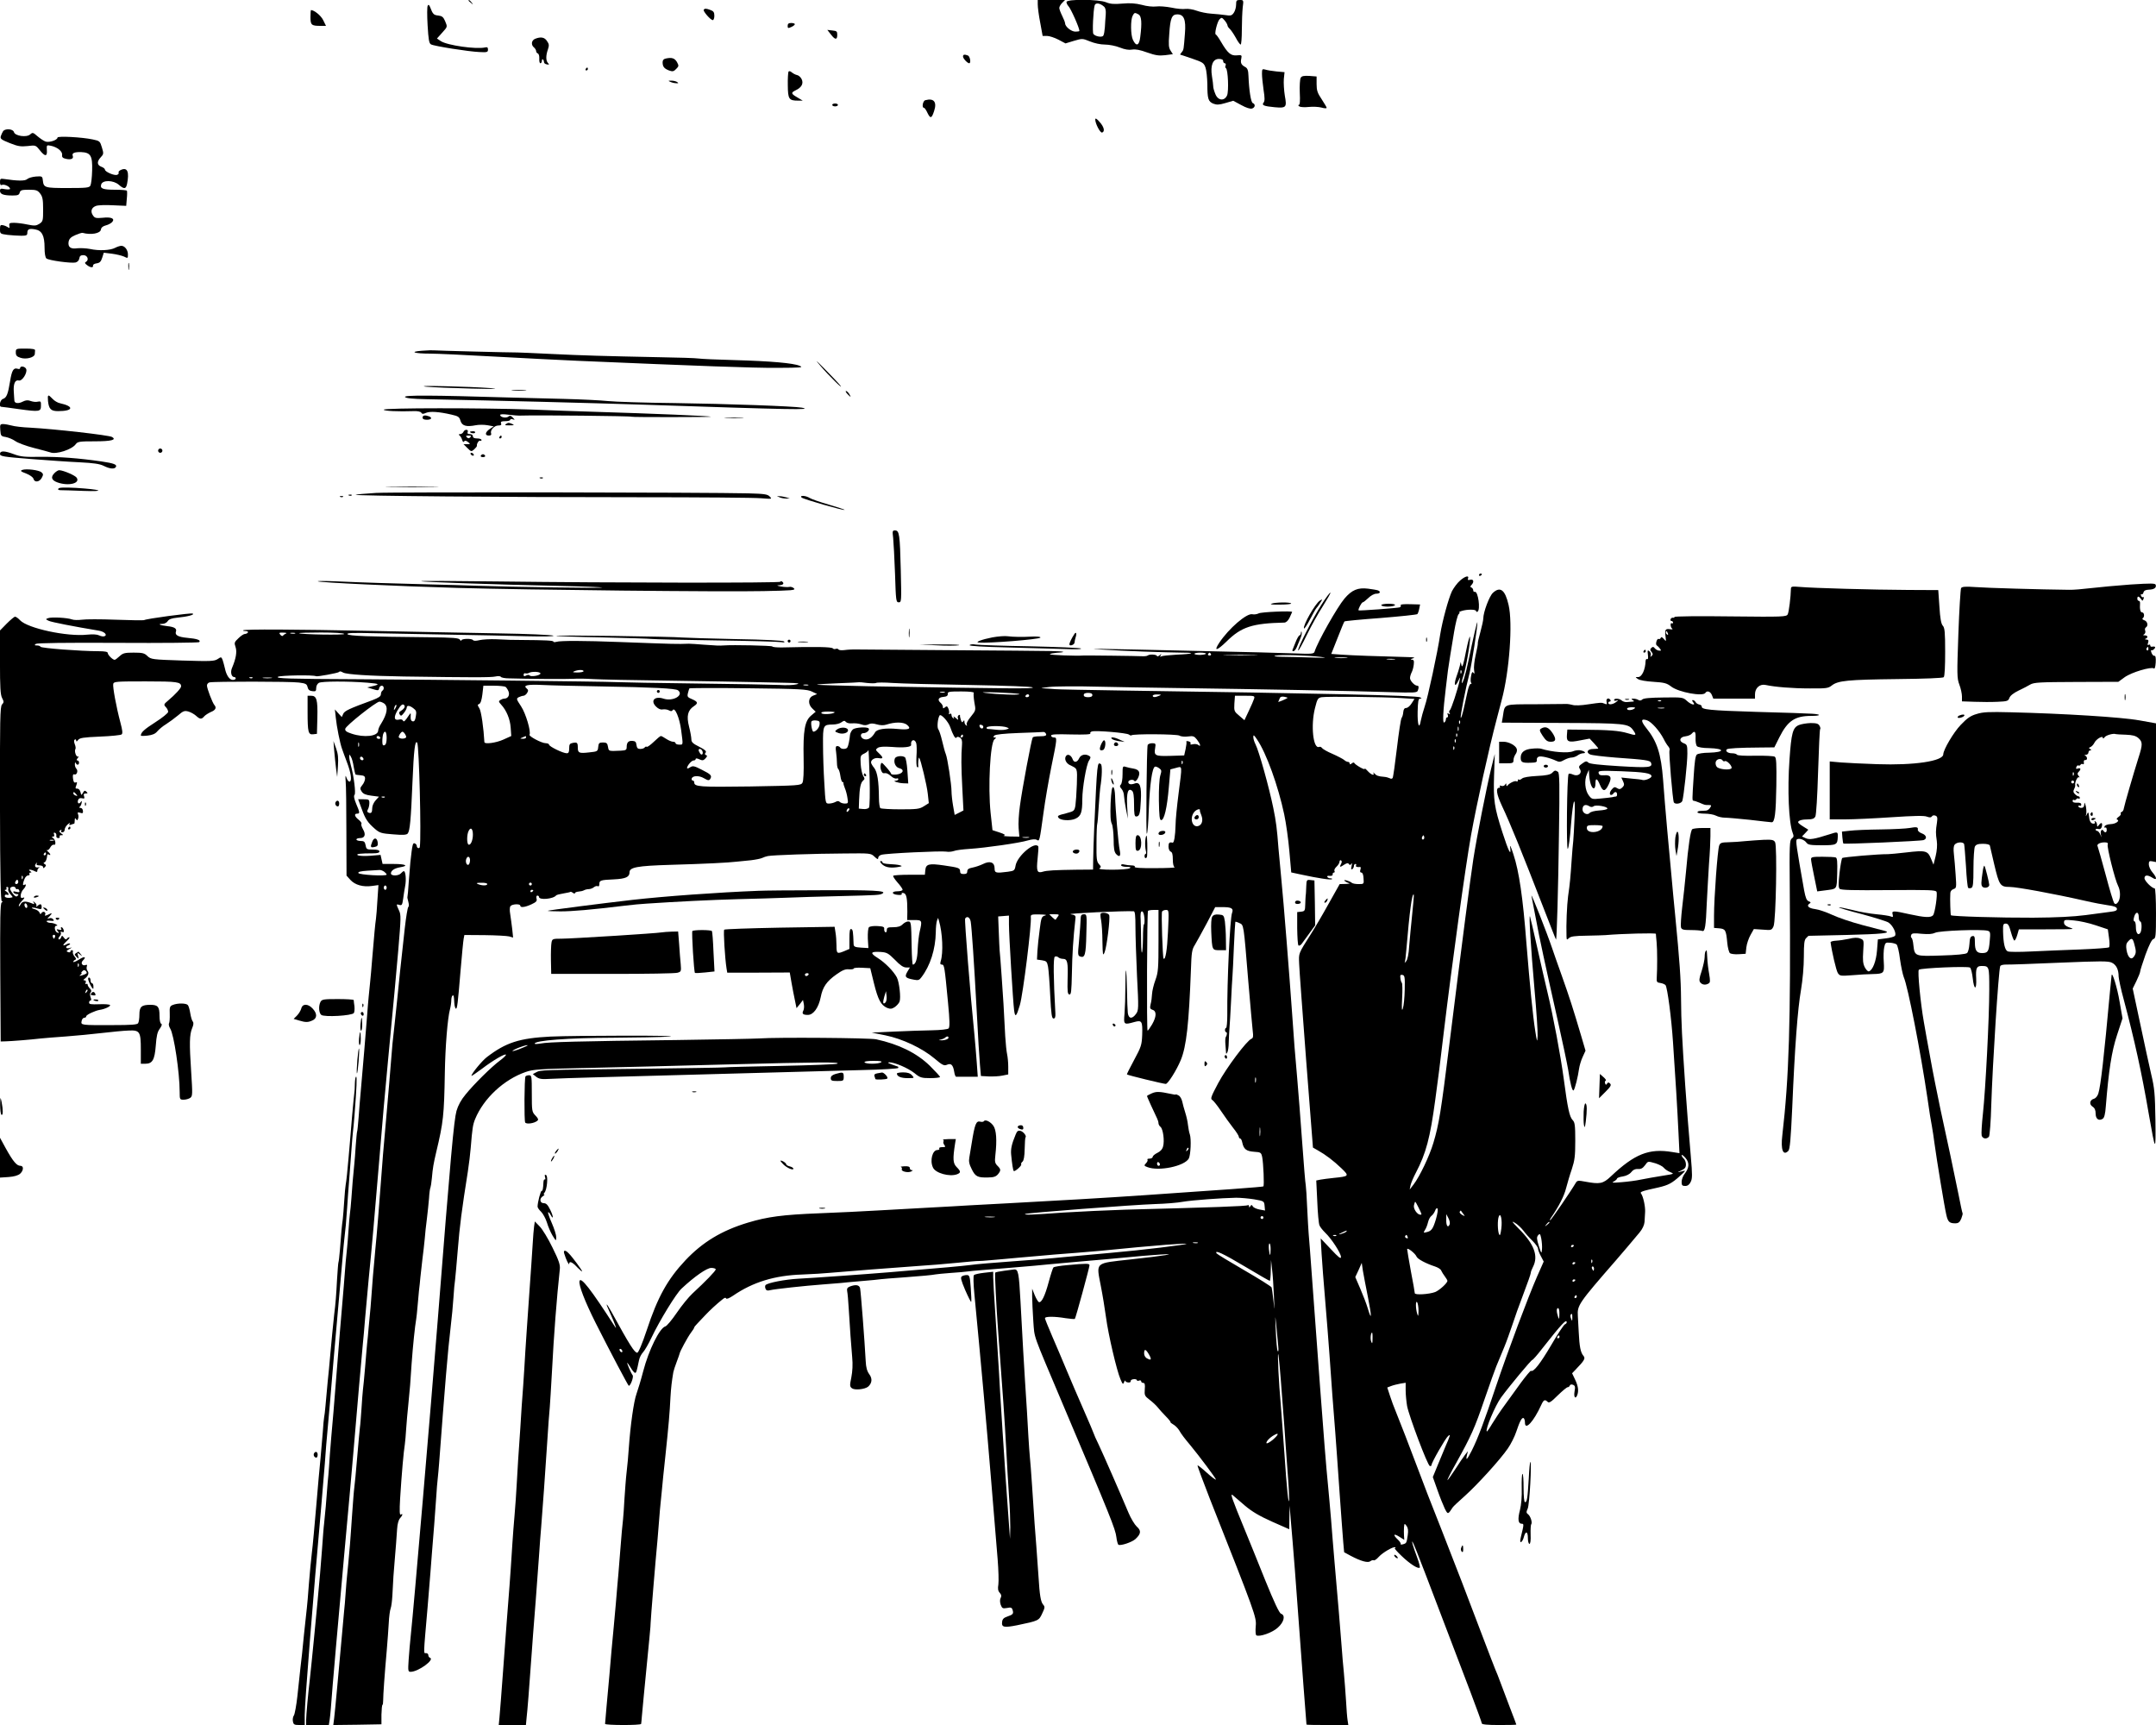 <?xml version="1.0" standalone="no"?>
<!DOCTYPE svg PUBLIC "-//W3C//DTD SVG 20010904//EN"
 "http://www.w3.org/TR/2001/REC-SVG-20010904/DTD/svg10.dtd">
<svg version="1.0" xmlns="http://www.w3.org/2000/svg"
 width="1500pt" height="1200pt" viewBox="0 0 1500 1200"
 preserveAspectRatio="xMidYMid meet">

<g transform="translate(0,1200) scale(0.1,-0.1)"
fill="#000000" stroke="none">
<path d="M3260 11996 c0 -2 8 -10 18 -17 15 -13 16 -12 3 4 -13 16 -21 21 -21
13z"/>
<path d="M7220 11968 c0 -18 7 -75 17 -125 l17 -93 31 0 c16 0 52 -12 79 -26
l49 -26 59 18 c58 17 59 17 111 -4 31 -13 74 -22 104 -22 29 0 76 -9 105 -21
35 -14 63 -18 85 -14 23 4 55 -2 104 -20 57 -20 81 -24 125 -19 l54 7 -16 25
c-13 20 -15 40 -9 116 7 110 18 136 56 136 46 0 61 -36 53 -133 -9 -114 -8
-113 -23 -131 -7 -9 -12 -16 -10 -16 2 0 40 -13 84 -28 73 -25 81 -30 92 -62
7 -19 12 -71 13 -115 0 -103 6 -121 41 -136 24 -9 40 -9 84 4 l55 16 56 -30
c34 -19 63 -28 75 -24 22 7 25 30 5 38 -13 5 -26 89 -30 190 -1 37 -7 52 -21
60 -29 15 -36 29 -29 59 5 25 3 26 -31 23 -41 -4 -63 14 -110 94 -16 28 -33
51 -36 51 -12 0 10 91 26 106 14 14 17 13 35 -8 11 -12 19 -28 20 -34 0 -6 7
-17 15 -24 8 -7 27 -34 42 -61 14 -27 30 -49 35 -49 4 0 8 46 8 103 0 56 3
126 6 155 7 51 6 52 -20 52 -23 0 -26 -4 -26 -33 0 -18 -7 -43 -16 -56 -14
-20 -22 -22 -58 -16 -22 3 -67 8 -100 10 -32 2 -78 12 -102 21 -24 9 -58 14
-76 12 -18 -3 -62 1 -98 9 -36 7 -83 11 -105 8 -23 -3 -66 1 -100 11 -44 11
-81 14 -136 9 -58 -5 -84 -3 -113 9 -53 22 -276 23 -276 2 0 -8 6 -21 13 -28
18 -19 77 -152 77 -173 0 -3 -13 -5 -28 -5 -29 0 -72 35 -72 59 0 6 -9 29 -20
51 -11 22 -20 46 -20 55 0 8 9 24 20 35 l20 20 -95 0 -95 0 0 -32z m461 -14
c11 -10 14 -27 12 -56 -2 -24 -5 -63 -6 -88 -2 -25 -6 -51 -11 -58 -8 -14 -56
-6 -69 12 -8 11 -1 164 9 199 6 20 37 16 65 -9z m240 -54 c21 -12 25 -57 12
-158 -7 -60 -28 -68 -51 -19 -16 34 -17 138 -2 167 12 23 15 24 41 10z m589
-325 c0 -8 5 -15 11 -15 6 0 9 -7 6 -15 -4 -8 -3 -17 2 -19 15 -9 21 -162 8
-190 -19 -41 -63 -36 -81 9 -8 19 -15 43 -15 52 0 10 -4 43 -9 73 -12 75 6
120 48 120 20 0 30 -5 30 -15z"/>
<path d="M2976 11961 c-5 -7 -5 -69 -1 -137 6 -100 10 -126 24 -133 22 -12
262 -50 336 -53 54 -3 60 -1 60 17 0 15 -5 19 -20 15 -62 -14 -262 14 -308 44
l-27 18 35 39 c40 45 39 40 21 84 -12 27 -21 34 -47 37 -32 3 -38 10 -56 57
-7 18 -12 21 -17 12z"/>
<path d="M4896 11932 c-6 -10 48 -72 63 -72 6 0 11 14 11 30 0 24 -6 33 -26
40 -31 12 -41 12 -48 2z"/>
<path d="M2160 11881 c0 -55 7 -61 70 -61 l38 0 -19 39 c-15 32 -63 71 -86 71
-1 0 -3 -22 -3 -49z"/>
<path d="M5480 11820 c0 -17 3 -18 25 -8 14 6 25 15 25 20 0 4 -11 8 -25 8
-18 0 -25 -5 -25 -20z"/>
<path d="M5781 11760 c29 -38 44 -39 44 -2 0 24 -4 27 -34 30 l-35 4 25 -32z"/>
<path d="M3723 11730 c-26 -11 -30 -42 -8 -60 8 -7 15 -18 15 -25 0 -8 6 -15
12 -17 7 -3 11 -18 10 -36 -1 -18 2 -32 8 -32 5 0 10 8 10 17 0 9 3 13 8 9 4
-4 7 -13 7 -19 0 -7 9 -13 20 -15 16 -3 18 -1 8 9 -16 16 -16 53 -1 95 9 27 9
37 -6 58 -17 27 -43 32 -83 16z"/>
<path d="M6700 11607 c0 -14 31 -47 43 -47 14 0 6 48 -9 54 -24 9 -34 7 -34
-7z"/>
<path d="M4633 11593 c-16 -3 -23 -12 -23 -26 0 -31 11 -44 44 -57 25 -9 33
-8 50 10 19 19 20 22 6 48 -16 27 -35 34 -77 25z"/>
<path d="M4075 11520 c-3 -5 -1 -10 4 -10 6 0 11 5 11 10 0 6 -2 10 -4 10 -3
0 -8 -4 -11 -10z"/>
<path d="M8780 11487 c0 -20 5 -70 11 -112 9 -56 9 -78 0 -89 -15 -18 3 -25
78 -32 80 -7 85 -1 70 80 -6 37 -9 89 -7 116 l5 48 -56 5 c-31 3 -66 9 -78 13
-21 6 -23 3 -23 -29z"/>
<path d="M5486 11502 c-3 -6 -6 -49 -5 -96 1 -96 8 -106 71 -106 l33 0 -37 22
c-45 26 -47 33 -12 50 42 20 56 48 41 78 -7 14 -21 26 -32 28 -11 2 -27 11
-37 19 -9 8 -18 10 -22 5z"/>
<path d="M9049 11458 c-5 -10 -8 -56 -6 -103 3 -58 1 -85 -7 -85 -6 0 -4 -5 4
-10 8 -6 38 -7 66 -4 28 3 67 1 87 -4 20 -6 37 -7 37 -2 0 4 -16 31 -35 60
-29 43 -35 61 -35 105 l0 53 -51 4 c-40 2 -53 -1 -60 -14z"/>
<path d="M4665 11430 c11 -5 29 -9 40 -9 17 -1 17 1 5 9 -8 5 -26 9 -40 9 -23
0 -23 -1 -5 -9z"/>
<path d="M6438 11303 c-18 -4 -26 -53 -10 -53 5 0 16 -16 25 -36 20 -41 29
-39 46 14 21 63 -2 91 -61 75z"/>
<path d="M5790 11270 c0 -5 9 -10 20 -10 11 0 20 5 20 10 0 6 -9 10 -20 10
-11 0 -20 -4 -20 -10z"/>
<path d="M7620 11169 c0 -29 35 -96 48 -91 21 7 13 40 -18 74 -21 24 -29 28
-30 17z"/>
<path d="M22 11088 c-5 -7 -12 -23 -16 -34 -6 -19 1 -25 61 -49 57 -23 77 -26
125 -21 56 7 57 6 85 -29 36 -46 53 -45 49 1 -2 35 -2 36 28 30 44 -9 82 -39
78 -64 -2 -15 4 -22 27 -27 35 -8 55 1 47 21 -7 19 11 27 58 26 67 -3 80 -25
77 -129 -1 -48 -7 -95 -12 -104 -8 -15 -27 -17 -159 -17 -160 0 -166 2 -172
53 -3 29 -5 30 -48 27 -25 -2 -52 -10 -61 -18 -15 -14 -67 -13 -161 1 -25 4
-28 1 -28 -21 0 -19 4 -25 15 -20 17 6 55 -13 55 -28 0 -4 -16 -5 -35 -2 -30
6 -35 4 -35 -12 0 -23 25 -32 88 -32 36 0 45 4 49 20 5 17 14 20 63 20 51 0
61 -3 79 -26 17 -22 21 -41 21 -110 0 -79 -1 -84 -26 -101 -23 -14 -33 -15
-83 -5 -32 7 -74 12 -94 12 -31 0 -35 -3 -32 -21 3 -15 1 -18 -8 -11 -7 5 -22
12 -35 15 -19 4 -22 1 -22 -28 0 -31 1 -32 53 -39 28 -3 71 -6 95 -6 35 0 42
3 42 19 0 27 13 33 55 25 47 -8 65 -44 65 -127 0 -40 5 -69 13 -75 16 -14 174
-35 203 -28 14 4 24 15 26 29 2 16 10 22 28 22 28 0 41 -32 19 -46 -11 -6 -10
-11 6 -23 24 -19 46 -20 42 -3 -1 6 10 13 25 15 21 3 30 11 39 39 l11 35 57
-7 c31 -4 68 -13 84 -20 26 -13 27 -13 27 15 0 31 -22 60 -46 60 -8 0 -28 -6
-43 -14 -34 -18 -111 -22 -175 -8 -26 5 -66 7 -87 5 -47 -7 -67 7 -62 44 4 21
14 33 46 47 23 10 47 18 52 16 58 -16 123 -4 127 23 2 14 14 24 34 29 17 4 37
15 45 24 20 24 -7 36 -68 29 -45 -4 -54 -2 -66 16 -20 28 -11 56 22 67 14 5
67 7 117 4 l92 -4 4 48 c3 27 3 52 1 57 -2 4 -39 7 -81 7 -87 0 -107 8 -98 37
10 32 85 30 122 -2 38 -33 50 -31 58 6 16 81 3 115 -38 99 -15 -5 -24 -15 -21
-20 3 -6 -1 -13 -10 -16 -19 -8 -85 21 -85 36 0 6 -11 15 -25 20 -31 12 -32
36 -4 66 20 21 21 26 8 68 -13 43 -15 46 -64 56 -75 16 -245 25 -245 13 0 -17
-56 -36 -82 -28 -13 4 -38 21 -57 37 -31 27 -34 28 -51 13 -25 -23 -106 -11
-113 16 -6 22 -58 27 -75 7z"/>
<path d="M893 10145 c0 -22 2 -30 4 -17 2 12 2 30 0 40 -3 9 -5 -1 -4 -23z"/>
<path d="M110 9548 c0 -21 7 -29 33 -37 38 -13 96 2 99 25 0 8 1 20 2 27 1 8
-19 12 -66 12 -67 0 -68 0 -68 -27z"/>
<path d="M2935 9560 c-92 -7 -52 -20 60 -20 44 0 240 -9 435 -20 195 -11 461
-24 590 -30 843 -36 1218 -50 1385 -49 169 1 187 2 159 14 -43 19 -201 33
-454 40 -118 3 -231 8 -250 11 -19 3 -141 7 -270 9 -390 8 -535 12 -760 23
-118 6 -222 10 -230 10 -28 -1 -575 13 -585 15 -5 1 -41 0 -80 -3z"/>
<path d="M5708 9455 c51 -61 172 -180 137 -135 -11 14 -58 63 -104 110 -67 68
-74 73 -33 25z"/>
<path d="M140 9439 c0 -6 -8 -8 -19 -4 -27 8 -39 -12 -51 -88 -14 -87 -24
-114 -49 -122 -21 -6 -31 -55 -11 -55 5 0 59 -7 121 -16 144 -20 154 -18 154
24 1 29 -2 32 -21 28 -13 -4 -35 -1 -49 4 -21 8 -35 7 -57 -4 -30 -16 -58 -12
-58 8 -1 6 -2 33 -4 60 -4 56 9 86 35 79 22 -6 59 50 52 78 -6 20 -43 27 -43
8z"/>
<path d="M2964 9310 c44 -4 186 -10 315 -13 158 -4 203 -3 136 3 -143 11 -551
21 -451 10z"/>
<path d="M3568 9283 c23 -2 61 -2 85 0 23 2 4 4 -43 4 -47 0 -66 -2 -42 -4z"/>
<path d="M5895 9260 c10 -11 20 -20 22 -20 2 0 -2 9 -9 20 -7 11 -17 20 -22
20 -5 0 -1 -9 9 -20z"/>
<path d="M334 9210 c6 -55 20 -70 70 -70 107 0 114 33 13 55 -16 3 -39 17 -51
30 -32 34 -36 32 -32 -15z"/>
<path d="M2818 9238 c9 -9 53 -13 150 -15 515 -10 1130 -26 1502 -38 1046 -35
1192 -38 1109 -21 -51 10 -523 27 -884 32 -209 2 -418 9 -465 14 -47 5 -184
12 -305 15 -121 3 -296 7 -390 10 -531 16 -730 17 -717 3z"/>
<path d="M2670 9150 c0 -9 103 -14 209 -10 26 1 47 -3 52 -11 6 -10 13 -10 33
-1 28 12 89 8 176 -12 49 -11 56 -16 64 -44 11 -35 41 -43 107 -30 20 4 56 4
80 0 l44 -8 -27 -18 c-33 -22 -37 -46 -7 -46 14 0 19 5 16 14 -9 22 21 56 50
56 18 0 24 4 19 15 -4 12 3 15 29 15 19 0 35 4 35 10 0 5 8 7 18 3 16 -5 16
-5 0 12 -13 14 -20 16 -31 7 -15 -13 -57 -5 -57 11 0 6 20 7 58 2 31 -4 71 -7
87 -6 113 4 770 -3 770 -8 0 -4 546 -3 550 0 4 5 -401 22 -830 35 -93 3 -282
9 -419 15 -337 12 -1026 12 -1026 -1z"/>
<path d="M2940 9095 c0 -10 10 -15 30 -15 32 0 40 14 14 24 -27 10 -44 7 -44
-9z"/>
<path d="M5053 9093 c32 -2 81 -2 110 0 29 2 3 3 -58 3 -60 0 -84 -1 -52 -3z"/>
<path d="M3520 9050 c-11 -7 -4 -10 25 -9 31 0 36 2 20 9 -26 11 -28 11 -45 0z"/>
<path d="M2 9008 c3 -40 5 -43 38 -48 20 -4 49 -16 66 -28 16 -12 74 -34 129
-48 55 -14 107 -28 115 -31 41 -16 151 20 177 57 13 18 26 20 133 20 114 0
153 10 120 30 -21 13 -404 56 -570 65 -52 2 -111 9 -130 15 -19 5 -45 10 -58
10 -21 0 -23 -4 -20 -42z"/>
<path d="M3224 8995 c-4 -8 -14 -15 -23 -15 -10 0 -12 -3 -5 -8 6 -4 15 -18
19 -31 4 -15 10 -19 14 -12 5 8 13 7 27 -4 18 -14 18 -14 -6 -15 l-25 0 27
-27 c26 -26 28 -26 47 -9 11 10 20 21 19 25 -3 14 15 41 23 35 5 -3 9 0 9 5 0
6 -13 11 -30 11 -20 0 -30 5 -30 15 0 9 -9 15 -21 15 -15 0 -19 5 -15 15 3 9
0 15 -10 15 -8 0 -17 -7 -20 -15z m48 -37 c-9 -9 -15 -9 -24 0 -9 9 -7 12 12
12 19 0 21 -3 12 -12z"/>
<path d="M3270 8996 c0 -9 30 -14 35 -6 4 6 -3 10 -14 10 -12 0 -21 -2 -21 -4z"/>
<path d="M3475 8960 c-3 -5 -1 -10 4 -10 6 0 11 5 11 10 0 6 -2 10 -4 10 -3 0
-8 -4 -11 -10z"/>
<path d="M1100 8865 c0 -8 7 -15 15 -15 8 0 15 7 15 15 0 8 -7 15 -15 15 -8 0
-15 -7 -15 -15z"/>
<path d="M0 8842 c0 -16 21 -20 213 -35 116 -9 270 -20 342 -23 97 -5 139 -11
167 -25 42 -21 74 -24 84 -8 10 17 -12 26 -100 39 -160 23 -293 33 -423 32
-111 -2 -140 1 -185 18 -67 25 -98 26 -98 2z"/>
<path d="M3275 8840 c3 -5 11 -10 16 -10 6 0 7 5 4 10 -3 6 -11 10 -16 10 -6
0 -7 -4 -4 -10z"/>
<path d="M3345 8830 c-3 -5 3 -10 15 -10 12 0 18 5 15 10 -3 6 -10 10 -15 10
-5 0 -12 -4 -15 -10z"/>
<path d="M155 8731 c-16 -6 -11 -11 27 -25 27 -11 48 -26 51 -37 7 -27 41 -23
57 6 12 22 12 28 -1 39 -17 16 -106 27 -134 17z"/>
<path d="M379 8709 c-28 -28 -21 -50 21 -65 76 -27 159 -7 134 32 -9 16 -90
51 -121 53 -7 1 -22 -8 -34 -20z"/>
<path d="M3758 8673 c7 -3 16 -2 19 1 4 3 -2 6 -13 5 -11 0 -14 -3 -6 -6z"/>
<path d="M2718 8613 c84 -2 219 -2 300 0 81 1 12 3 -153 3 -165 0 -231 -2
-147 -3z"/>
<path d="M406 8601 c-5 -7 1 -11 16 -11 13 0 84 -2 158 -5 164 -6 125 10 -51
21 -82 4 -118 3 -123 -5z"/>
<path d="M2617 8571 c-75 -5 -140 -10 -143 -13 -7 -8 1041 -17 1956 -17 432 0
821 -3 864 -7 78 -6 79 -6 61 12 -15 16 -38 19 -149 22 -285 7 -2459 10 -2589
3z"/>
<path d="M2428 8553 c7 -3 16 -2 19 1 4 3 -2 6 -13 5 -11 0 -14 -3 -6 -6z"/>
<path d="M2368 8543 c7 -3 16 -2 19 1 4 3 -2 6 -13 5 -11 0 -14 -3 -6 -6z"/>
<path d="M5425 8540 c11 -5 31 -8 45 -8 l25 0 -25 8 c-14 4 -34 8 -45 8 l-20
1 20 -9z"/>
<path d="M5577 8539 c12 -12 293 -92 299 -86 2 2 -47 18 -108 36 -62 18 -123
39 -135 47 -27 17 -73 20 -56 3z"/>
<path d="M6214 8258 c3 -29 9 -142 13 -250 6 -188 7 -198 26 -198 19 0 19 6
14 223 -6 250 -10 277 -40 277 -18 0 -19 -4 -13 -52z"/>
<path d="M10290 7999 c0 -5 5 -7 10 -4 6 3 10 8 10 11 0 2 -4 4 -10 4 -5 0
-10 -5 -10 -11z"/>
<path d="M10158 7961 c-19 -16 -43 -49 -56 -73 -24 -50 -67 -207 -82 -301 -18
-123 -87 -443 -108 -502 -11 -33 -23 -77 -27 -98 -11 -66 -24 -30 -22 63 2 72
5 90 17 90 13 1 13 2 0 9 -21 13 -713 28 -2050 47 -256 4 -476 8 -490 10 -14
1 -45 4 -70 5 -37 1 -32 3 30 10 41 5 197 6 345 2 149 -3 356 -7 460 -8 772
-11 1235 -20 1571 -30 162 -5 182 -4 188 10 9 24 7 35 -4 35 -18 0 -50 34 -50
53 0 10 5 27 11 39 6 11 13 35 15 54 3 27 1 34 -13 35 -12 1 -10 4 7 9 19 6
10 8 -35 9 -195 5 -399 12 -461 17 l-72 5 44 111 c24 61 45 113 48 115 3 3
116 14 253 24 136 11 250 23 254 27 4 4 10 21 13 37 l6 30 -70 2 c-44 1 -68
-1 -65 -7 4 -6 0 -12 -7 -15 -17 -5 -281 -25 -286 -21 -5 6 21 56 29 56 5 0
22 14 39 30 17 17 41 30 55 30 27 0 34 14 12 23 -8 3 -38 8 -69 12 -71 9 -113
-9 -164 -69 -50 -59 -186 -299 -208 -369 -5 -16 -18 -17 -148 -12 -79 3 -343
10 -588 15 -873 20 -866 19 -735 11 123 -9 440 -20 554 -21 96 0 68 -10 -42
-14 -53 -3 -102 -8 -108 -12 -8 -5 -9 -3 -4 7 8 12 6 12 -8 0 -9 -7 -17 -10
-17 -5 0 11 -52 15 -65 4 -5 -4 -23 -6 -40 -5 -32 2 -379 6 -405 5 -54 -4
-239 3 -236 9 3 4 24 8 48 10 76 4 53 11 -43 12 -52 1 -364 4 -694 6 -330 3
-622 5 -650 5 -27 1 -67 -1 -88 -4 -21 -3 -40 -1 -43 4 -3 5 -12 7 -20 4 -7
-3 -16 -1 -19 3 -6 11 -119 13 -358 7 -33 0 -61 2 -64 7 -4 6 -272 12 -338 7
-30 -2 -43 -2 -135 5 -47 4 -95 7 -107 7 -89 -3 -81 -3 -488 12 -232 9 -408
10 -434 1 -11 -3 -21 -3 -21 2 0 7 -58 10 -220 11 -73 0 -91 1 -175 5 -44 2
-97 -1 -118 -6 -25 -6 -41 -6 -46 0 -8 13 -81 11 -81 -2 0 -5 -5 -3 -10 5 -8
12 -45 15 -217 17 -427 4 -553 9 -565 21 -9 9 35 11 188 7 109 -2 348 -6 529
-10 182 -3 420 -8 530 -11 124 -3 194 -1 185 4 -8 5 -181 13 -385 16 -203 4
-595 11 -870 17 -547 11 -895 13 -903 4 -3 -3 5 -5 17 -5 12 0 19 -4 16 -10
-3 -5 -13 -10 -21 -10 -8 0 -28 -13 -45 -30 -29 -27 -30 -32 -20 -61 11 -33 3
-80 -24 -144 -14 -30 -5 -65 15 -65 6 0 10 -4 10 -10 0 -5 -9 -10 -20 -10 -23
0 -45 32 -55 80 -4 19 -12 46 -16 59 -9 22 -10 23 -35 6 -24 -15 -48 -16 -244
-10 -211 7 -219 8 -244 31 -21 21 -35 24 -96 24 -62 0 -74 -3 -98 -25 -15 -14
-30 -25 -34 -25 -14 0 -48 34 -48 47 0 9 -19 13 -67 13 -121 0 -398 21 -401
31 -2 5 -13 9 -25 9 -18 0 -19 2 -7 11 10 6 201 9 572 7 306 -2 560 1 564 5
14 14 -15 24 -84 30 -63 6 -86 19 -78 43 8 21 -10 33 -58 38 -53 6 -74 16 -35
16 13 0 30 9 36 19 9 14 27 20 65 24 72 7 127 21 108 29 -15 5 -322 -36 -338
-46 -4 -2 -93 -1 -197 3 -104 4 -210 4 -235 0 -25 -3 -56 -3 -69 2 -31 12
-141 18 -166 9 -19 -7 -18 -8 5 -19 20 -9 172 -39 347 -68 39 -6 63 -30 40
-39 -9 -3 -25 0 -37 6 -14 7 -43 9 -84 5 -139 -15 -413 44 -466 100 -13 14
-28 25 -35 25 -6 0 -32 -22 -58 -48 l-47 -48 0 -221 c0 -174 3 -227 15 -249
13 -25 13 -30 -1 -45 -13 -14 -15 -104 -14 -693 1 -507 5 -676 13 -676 8 0 8
-3 -1 -8 -10 -7 -12 -111 -10 -488 l3 -479 35 1 c39 1 169 11 245 20 27 3 106
9 175 14 69 5 181 16 250 24 69 8 151 16 184 17 79 4 86 -7 86 -133 l0 -98 30
0 c51 0 66 26 74 126 5 68 11 96 28 118 14 20 17 31 10 34 -7 2 -12 25 -12 56
0 62 -11 76 -63 76 -62 0 -77 -13 -77 -68 0 -26 -4 -53 -9 -60 -6 -10 -48 -13
-172 -13 -226 -1 -227 -1 -221 28 2 13 11 23 18 23 8 0 14 4 14 10 0 11 63 40
95 45 35 5 76 25 71 33 -3 5 -37 8 -76 6 -56 -2 -70 0 -70 11 0 8 4 15 10 15
6 0 6 9 0 24 -5 15 -5 27 1 33 7 7 5 16 -5 26 -9 9 -16 21 -16 27 0 6 -4 8
-10 5 -6 -3 -7 1 -4 9 4 10 1 16 -7 16 -9 0 -10 3 -4 8 28 20 37 42 25 57 -7
8 -9 22 -6 31 4 11 2 15 -8 11 -22 -9 -37 13 -20 30 28 28 13 33 -26 8 -22
-14 -40 -21 -40 -16 0 5 6 11 13 14 9 3 8 9 -4 23 -9 10 -14 25 -12 32 3 6 0
12 -6 12 -6 0 -11 -4 -11 -10 0 -5 -7 -7 -16 -3 -14 5 -13 8 7 20 23 14 24 14
2 8 -26 -7 -31 10 -7 19 9 4 14 9 11 12 -3 3 -15 1 -26 -6 -29 -15 -26 -4 5
25 15 14 22 25 16 25 -6 0 -14 -5 -17 -11 -5 -6 -12 -4 -20 8 -13 17 -14 17
-20 1 -4 -10 -11 -15 -16 -12 -5 3 -2 12 6 20 8 9 12 21 8 27 -4 6 0 8 9 4 12
-4 14 -1 11 14 -3 10 -10 19 -15 19 -5 0 -6 -5 -2 -12 5 -8 0 -9 -15 -5 -19 5
-20 3 -9 -10 11 -14 11 -15 -2 -11 -19 6 -26 48 -8 48 23 0 -15 20 -39 20 -12
0 -24 4 -28 10 -3 5 7 7 25 5 26 -3 29 -1 20 10 -6 8 -19 11 -28 7 -15 -5 -15
-4 1 12 22 23 22 29 -2 16 -24 -12 -34 -13 -26 -1 3 5 0 13 -6 17 -6 3 -15 0
-20 -7 -6 -11 -9 -10 -14 3 -4 9 -18 19 -32 23 -14 3 -23 8 -21 10 2 3 19 1
36 -4 28 -8 32 -7 32 10 0 22 -10 24 -29 7 -8 -8 -11 -8 -8 -2 4 7 -1 18 -10
25 -14 12 -16 12 -8 0 6 -11 4 -13 -11 -6 -46 19 -70 17 -81 -7 -7 -12 -12
-17 -12 -10 -1 6 8 21 19 32 24 24 25 31 6 24 -20 -8 -14 39 8 61 17 18 22 40
6 30 -13 -8 -13 6 0 39 5 14 17 26 25 26 9 0 13 4 10 10 -3 5 0 10 7 10 9 0 9
3 -2 10 -21 14 5 13 31 0 15 -8 19 -7 19 4 0 8 6 17 13 20 6 4 2 4 -9 2 -22
-4 -27 15 -9 31 4 4 5 2 1 -4 -5 -9 1 -13 18 -13 14 0 26 -5 26 -12 0 -9 3 -9
12 0 10 10 10 15 -1 21 -9 6 -10 10 -2 12 10 4 17 22 20 52 1 5 6 5 11 2 17
-10 11 7 -7 22 -10 8 -13 12 -7 9 6 -3 17 5 24 19 7 13 18 21 25 19 17 -7 12
35 -6 47 -11 7 -11 9 0 9 8 0 11 6 7 16 -4 10 -1 14 6 11 7 -2 12 -11 10 -21
-2 -9 4 -16 13 -16 9 0 13 4 10 10 -3 6 2 10 11 10 17 0 16 1 -1 13 -14 11
-15 16 -5 22 9 5 11 4 6 -3 -4 -7 -1 -12 8 -12 9 0 16 8 16 18 0 11 10 27 22
38 12 10 18 13 13 5 -6 -11 -4 -13 9 -8 10 4 20 7 22 7 2 0 4 10 4 23 0 16 3
18 9 9 7 -11 9 -11 14 2 4 9 4 23 0 32 -5 13 -2 15 15 10 17 -6 21 -3 19 14
-1 11 -8 20 -17 20 -9 0 -11 3 -5 8 6 4 11 16 13 27 2 16 1 17 -7 5 -12 -18
-26 -6 -17 16 4 10 13 14 27 11 16 -4 19 -2 14 14 -5 14 -2 19 11 19 15 0 16
2 5 13 -10 10 -15 8 -24 -8 -11 -19 -11 -19 -17 5 -4 15 -13 24 -22 24 -14 -1
-15 3 -7 23 7 20 7 24 -5 20 -10 -4 -15 4 -18 28 -3 23 0 31 9 28 17 -7 29 25
14 40 -6 6 -11 20 -10 32 0 11 3 14 6 8 7 -18 23 -16 23 2 0 8 -5 15 -11 15
-8 0 -7 6 2 17 8 9 9 14 3 10 -13 -7 -29 37 -19 53 3 4 1 20 -5 34 -6 16 -6
27 0 31 6 4 10 0 10 -7 1 -9 5 -7 14 5 11 14 36 18 152 23 77 3 144 10 150 15
9 7 6 29 -8 82 -29 109 -55 250 -50 270 4 16 23 17 226 17 221 0 246 -4 246
-35 0 -12 -41 -57 -90 -98 -31 -26 -32 -29 -16 -46 9 -9 16 -24 16 -33 0 -8
-40 -41 -89 -72 -78 -50 -101 -71 -101 -93 0 -3 21 -3 47 0 34 4 53 12 68 30
11 13 38 36 60 49 22 14 59 41 83 61 37 32 46 35 74 27 17 -5 41 -19 53 -30
26 -24 38 -25 56 -3 8 9 29 22 46 30 33 13 41 30 25 48 -14 16 -52 116 -52
136 0 10 8 20 18 22 29 7 564 7 622 -1 47 -6 55 -10 60 -32 4 -18 14 -26 33
-28 23 -3 27 0 27 22 0 15 8 30 19 36 22 11 196 12 336 1 87 -7 93 -12 30 -26
l-30 -7 40 -12 c36 -11 40 -10 43 6 2 10 10 18 18 18 16 0 19 -26 4 -35 -5 -3
-10 -15 -10 -25 0 -14 -16 -24 -57 -40 -164 -60 -196 -75 -205 -96 l-10 -22
-24 26 -24 27 6 -55 c6 -63 30 -183 44 -220 4 -14 20 -54 33 -90 29 -75 37
-132 20 -137 -6 -2 -16 9 -21 24 -9 24 -10 21 -7 -22 3 -27 5 -186 5 -353 l1
-303 27 -30 c32 -35 87 -51 151 -42 l44 6 -7 -104 c-3 -57 -8 -115 -10 -129
-2 -14 -7 -54 -10 -90 -3 -36 -10 -119 -16 -185 -5 -66 -12 -142 -15 -170 -3
-27 -7 -72 -10 -100 -3 -27 -7 -81 -10 -120 -8 -105 -33 -405 -44 -525 -5 -58
-13 -145 -16 -195 -4 -49 -8 -92 -10 -95 -2 -3 -6 -48 -10 -100 -3 -52 -8
-111 -10 -130 -8 -77 -15 -159 -20 -235 -3 -44 -8 -91 -10 -105 -2 -14 -7 -65
-10 -115 -3 -49 -8 -106 -10 -125 -2 -19 -7 -64 -10 -100 -2 -36 -20 -254 -40
-485 -19 -231 -39 -483 -45 -560 -7 -77 -13 -154 -15 -171 -2 -18 -6 -74 -10
-125 -3 -52 -8 -114 -10 -139 -3 -25 -7 -76 -10 -115 -4 -64 -11 -135 -20
-225 -3 -19 -9 -102 -15 -185 -6 -82 -19 -240 -30 -350 -11 -110 -22 -227 -25
-260 -8 -82 -25 -252 -30 -295 -10 -80 -25 -245 -25 -276 l0 -34 79 0 79 0 6
38 c5 35 9 85 21 242 9 110 25 291 80 905 32 349 34 378 40 440 3 28 14 156
25 285 22 268 58 671 65 745 3 28 10 104 15 170 6 66 17 190 25 275 23 229 42
449 70 785 24 294 46 541 65 740 5 55 17 174 25 265 9 91 18 185 20 210 2 25
14 155 26 289 19 226 20 247 5 278 -20 43 -20 46 3 38 17 -5 20 0 26 42 3 26
10 66 14 89 9 44 3 104 -9 104 -4 0 -13 -7 -20 -15 -16 -19 -70 -20 -70 -1 0
20 24 36 64 43 63 10 39 23 -43 23 l-79 0 -7 31 -7 32 -72 -6 c-40 -3 -79 -1
-87 4 -14 9 16 13 109 13 28 0 42 4 42 13 0 9 -15 13 -45 13 -43 0 -46 2 -51
30 -5 25 -11 30 -35 30 -16 0 -29 5 -29 10 0 6 11 10 25 10 34 0 42 25 21 61
-9 16 -15 33 -11 38 3 5 -6 18 -20 29 -28 22 -33 42 -10 42 20 0 19 8 -7 69
-14 34 -18 55 -11 62 10 10 -5 131 -26 206 -6 21 -11 47 -11 58 1 20 1 20 12
0 7 -11 15 -42 19 -69 5 -27 10 -50 12 -53 2 -2 18 -5 36 -6 24 -2 31 -7 31
-23 0 -12 -8 -32 -19 -45 -17 -21 -17 -26 -4 -46 11 -16 28 -23 67 -28 l53 -7
-23 -25 c-13 -14 -24 -38 -24 -53 0 -32 -7 -41 -26 -33 -10 4 -11 10 -4 23 6
10 10 30 10 44 0 24 -4 26 -39 26 l-39 0 24 -65 c26 -72 41 -96 94 -142 32
-27 44 -31 126 -37 69 -6 93 -4 101 6 15 19 22 92 33 359 9 220 18 296 33 272
13 -22 29 -649 18 -725 -2 -14 -21 -8 -21 6 0 8 -6 16 -14 19 -14 6 -17 -5
-31 -133 -2 -19 -7 -80 -11 -135 -3 -55 -8 -101 -9 -103 -2 -2 1 -18 6 -35 5
-18 5 -33 0 -36 -5 -4 -16 -71 -25 -151 -32 -292 -37 -338 -51 -480 -8 -80
-17 -165 -20 -190 -13 -112 -16 -143 -25 -260 -5 -69 -19 -228 -30 -355 -11
-126 -22 -255 -25 -285 -2 -30 -11 -147 -20 -260 -8 -113 -20 -252 -25 -310
-6 -58 -12 -132 -15 -165 -3 -33 -7 -82 -10 -110 -2 -27 -7 -93 -11 -145 -4
-52 -8 -106 -10 -120 -1 -14 -5 -56 -9 -95 -3 -38 -8 -90 -11 -115 -2 -25 -9
-99 -14 -165 -6 -66 -12 -136 -15 -155 -2 -19 -7 -79 -10 -132 -4 -54 -8 -112
-11 -130 -2 -18 -11 -112 -19 -208 -8 -96 -17 -191 -20 -210 -3 -19 -9 -102
-15 -185 -6 -82 -12 -177 -15 -210 -9 -103 -16 -179 -20 -215 -2 -19 -7 -73
-10 -120 -3 -47 -8 -105 -11 -130 -2 -25 -8 -94 -14 -155 -21 -234 -49 -542
-55 -588 l-6 -47 167 2 168 3 0 67 c1 38 4 68 7 68 3 0 5 15 5 32 0 38 10 180
25 348 5 63 12 149 14 191 2 42 8 87 13 100 5 13 10 53 12 89 6 120 9 165 15
230 9 106 14 171 18 233 2 35 10 64 20 75 19 21 22 37 6 26 -9 -5 -10 24 -5
112 11 176 24 322 33 379 2 17 7 64 9 105 3 41 9 118 15 170 11 108 15 157 23
285 9 124 23 259 32 310 2 10 6 49 9 85 3 36 8 85 10 110 3 25 8 68 10 95 3
28 9 84 14 125 6 41 12 104 16 140 3 36 9 99 15 140 5 41 12 106 15 143 2 38
7 72 10 76 2 4 7 34 10 67 6 69 11 98 30 179 50 209 55 258 60 551 3 182 19
381 36 444 5 19 9 47 9 62 0 15 4 29 8 32 9 5 10 3 13 -52 1 -18 6 -35 10 -38
10 -6 14 30 34 271 9 105 18 201 21 215 l5 26 142 -1 c78 -1 154 -5 170 -9
l27 -8 -6 58 c-4 33 -10 79 -14 104 -5 28 -4 50 2 57 12 15 68 17 68 3 0 -15
31 -12 77 9 34 16 41 23 36 40 -3 12 -1 21 6 21 6 0 11 -4 11 -9 0 -24 101
-15 120 11 3 3 25 9 50 13 25 4 47 9 49 11 2 2 10 -1 18 -7 7 -6 13 -7 13 -2
0 5 12 10 26 11 14 1 31 5 37 9 7 4 22 8 33 8 12 0 29 7 37 14 9 7 21 10 27 6
6 -3 10 3 10 15 0 26 8 29 102 33 81 4 108 16 108 49 0 35 52 45 285 52 246 7
400 15 460 22 22 2 67 7 100 10 33 4 68 11 78 16 10 5 28 11 39 13 33 7 325
17 530 18 184 2 187 2 212 -22 20 -19 26 -21 26 -9 0 9 10 19 23 22 32 10 417
28 450 22 15 -3 39 -1 53 4 14 6 63 12 110 15 108 7 348 41 406 59 29 8 51 10
61 4 20 -11 19 -15 47 187 11 83 36 227 55 322 41 199 41 203 17 203 -10 0
-19 6 -19 13 0 9 32 11 140 8 92 -2 138 0 133 7 -3 5 2 12 12 14 29 8 243 -10
257 -22 6 -5 14 -8 17 -5 10 11 314 9 334 -2 11 -7 38 -9 60 -6 36 5 43 2 62
-22 24 -31 30 -54 9 -37 -7 6 -24 8 -37 5 -15 -4 -21 -2 -17 4 4 6 -2 13 -13
16 -11 3 -18 2 -16 -2 3 -4 0 -27 -5 -51 l-10 -45 -96 -3 c-107 -3 -115 1
-106 55 5 30 4 33 -21 33 -15 0 -28 -6 -31 -12 -7 -25 -13 -618 -6 -618 5 0
11 78 14 173 7 171 23 287 43 294 5 2 18 -3 29 -11 17 -12 18 -18 8 -50 -7
-22 -11 -96 -10 -174 2 -109 5 -137 16 -137 21 0 41 85 53 227 l11 126 38 10
c47 12 45 27 19 -178 -11 -85 -21 -184 -21 -220 -2 -74 -10 -125 -21 -122 -22
6 -28 -1 -28 -27 0 -16 6 -31 15 -35 11 -4 15 -20 15 -55 0 -30 5 -51 13 -54
6 -3 -55 -6 -136 -6 -96 -1 -146 2 -142 9 4 6 -6 10 -22 10 -15 0 -38 3 -50 6
-14 4 -23 2 -23 -5 0 -6 17 -11 38 -11 27 0 33 -3 22 -10 -8 -5 -62 -10 -120
-10 -68 0 -100 4 -90 10 12 7 12 12 -4 29 -16 18 -18 37 -17 146 0 70 3 130 5
133 2 4 7 57 10 117 4 61 9 121 11 135 13 77 15 159 4 165 -25 16 -25 18 -46
-445 -3 -80 -7 -177 -7 -217 l-1 -72 -120 -1 c-144 -2 -203 -5 -230 -14 -39
-12 -45 4 -36 89 5 44 7 83 5 87 -24 38 -146 -66 -158 -133 -6 -34 -9 -37 -53
-43 -85 -11 -93 -9 -93 24 0 42 -32 54 -80 30 -20 -10 -53 -21 -73 -25 -27 -5
-37 -12 -37 -26 0 -14 -7 -19 -25 -19 -18 0 -25 5 -25 19 0 23 -9 26 -113 41
-103 15 -125 10 -129 -33 l-3 -32 -107 0 c-58 0 -109 -3 -113 -7 -4 -3 10 -24
29 -46 20 -22 36 -45 36 -51 0 -6 -16 -11 -36 -11 -45 0 -41 -22 4 -25 19 -2
29 1 26 7 -4 6 2 8 12 6 21 -4 27 -36 27 -130 l-1 -58 49 0 c55 0 56 -3 38
-80 -6 -25 -12 -80 -14 -122 -2 -69 -14 -108 -34 -108 -3 0 -7 55 -8 123 -3
175 -4 177 -25 177 -10 0 -27 -9 -38 -20 -14 -14 -33 -20 -65 -20 -39 0 -45
-3 -45 -21 0 -11 -5 -17 -10 -14 -6 4 -9 14 -8 23 2 14 -7 18 -46 20 -27 2
-54 -2 -60 -8 -6 -6 -9 -38 -8 -78 l4 -67 -51 3 c-44 3 -51 7 -52 25 -3 86 -5
101 -16 104 -10 4 -13 -14 -13 -67 l0 -71 -35 -15 c-51 -21 -55 -19 -55 39 0
28 -3 70 -7 91 l-6 39 -381 -6 c-209 -4 -383 -10 -387 -14 -7 -7 5 -200 16
-269 l5 -30 217 0 218 1 12 -70 c7 -38 17 -94 24 -124 l11 -54 23 28 22 29 6
-30 c3 -16 1 -36 -4 -45 -11 -21 -2 -29 32 -29 38 0 74 49 89 122 14 73 42
112 110 160 42 30 63 38 88 35 17 -1 32 1 32 6 0 4 26 7 58 5 l57 -3 26 -106
c28 -113 48 -151 91 -170 23 -9 32 -8 53 5 14 10 30 27 34 39 10 27 -2 135
-19 168 -23 43 -82 103 -133 135 -56 35 -51 46 20 42 43 -3 53 -8 100 -55 36
-38 59 -53 78 -53 l26 0 -18 -30 c-21 -36 -14 -44 46 -55 29 -6 38 -3 52 17
61 79 98 195 100 313 0 33 4 69 8 80 l8 20 6 -20 c25 -84 31 -224 12 -282 -5
-17 -3 -23 8 -23 17 0 19 -9 43 -264 12 -125 13 -171 4 -180 -6 -6 -54 -12
-118 -13 -59 -1 -177 -5 -262 -9 l-155 -7 95 -19 c119 -24 258 -90 343 -162
54 -46 66 -51 85 -43 29 13 43 0 51 -48 3 -20 9 -36 14 -35 4 0 39 0 78 0 l72
0 -7 98 c-4 53 -11 140 -16 192 -29 281 -70 801 -65 810 13 21 34 9 39 -22 7
-43 23 -277 42 -628 8 -157 18 -321 22 -365 l7 -80 55 -3 c30 -1 73 1 95 6
l40 8 0 54 c0 30 -4 69 -8 87 -4 18 -10 74 -13 125 -10 197 -14 268 -25 418
-6 85 -12 166 -14 180 -1 14 -4 72 -6 130 l-4 105 38 3 37 3 0 -61 c0 -75 28
-538 36 -599 7 -52 16 -43 40 38 22 75 83 564 76 614 -1 15 7 17 61 16 41 -1
54 -3 37 -8 -22 -6 -26 -14 -36 -96 -7 -50 -14 -117 -16 -150 l-3 -60 35 -5
c31 -5 35 -9 42 -45 4 -22 11 -112 15 -200 7 -132 11 -160 23 -160 11 0 14 10
13 35 -14 253 -15 388 -4 395 7 4 18 2 24 -4 6 -6 21 -11 33 -11 31 0 36 -24
32 -143 -2 -84 0 -102 12 -105 13 -2 15 21 18 150 2 127 9 240 25 383 2 16 -6
21 -33 25 -37 6 373 25 438 21 9 -1 12 -30 12 -108 0 -60 5 -214 11 -344 12
-226 11 -237 -7 -262 -27 -37 -51 -35 -57 6 -2 17 -5 90 -6 162 -1 71 -4 131
-7 134 -2 2 -4 -49 -4 -115 0 -65 -3 -149 -6 -186 -7 -77 -5 -78 70 -57 51 14
56 5 53 -91 -3 -69 -7 -82 -56 -173 -29 -54 -52 -99 -50 -101 6 -6 254 -66
270 -66 15 0 75 95 104 165 40 96 57 255 71 628 4 122 7 143 28 175 12 20 49
88 82 149 l59 113 50 0 c64 0 79 -9 67 -41 -14 -37 -35 -473 -33 -711 0 -49
-4 -88 -8 -88 -4 0 -8 -7 -8 -15 0 -8 4 -15 8 -15 8 0 7 -20 -3 -35 -3 -5 -4
-28 -2 -50 1 -22 3 -47 4 -55 0 -13 2 -13 9 -1 5 8 10 39 10 70 1 31 3 74 5
96 2 22 7 105 11 185 4 80 8 161 10 180 2 20 6 112 10 205 4 94 9 171 10 173
1 1 14 -2 28 -9 31 -14 29 0 62 -404 14 -165 28 -321 31 -347 5 -38 3 -49 -9
-54 -32 -12 -175 -203 -231 -308 -51 -96 -56 -110 -41 -118 9 -6 36 -40 60
-76 25 -37 62 -89 84 -117 22 -27 40 -56 40 -62 1 -7 5 -13 10 -13 5 0 11 -12
14 -27 10 -47 28 -61 82 -65 47 -3 50 -5 57 -38 8 -42 15 -197 8 -203 -5 -4
-307 -26 -840 -62 -234 -16 -622 -39 -930 -55 -107 -6 -233 -13 -280 -15 -47
-3 -166 -10 -265 -15 -99 -6 -261 -15 -360 -20 -99 -6 -286 -15 -415 -20 -255
-10 -360 -24 -496 -65 -183 -55 -316 -136 -435 -262 -124 -132 -193 -255 -269
-486 -32 -96 -58 -157 -66 -157 -19 0 -51 50 -180 285 -40 71 -44 67 -9 -9 14
-30 29 -67 35 -83 8 -24 8 -25 -3 -9 -165 256 -237 349 -245 314 -6 -29 37
-140 112 -290 103 -204 227 -438 231 -438 13 0 35 63 27 73 -11 14 -43 87 -37
87 1 0 12 -16 24 -35 11 -19 24 -35 30 -35 8 0 11 9 27 87 3 18 16 43 28 56
12 13 39 59 59 102 56 118 171 306 209 341 91 85 176 144 207 144 17 0 31 -5
31 -10 0 -11 -71 -84 -162 -168 -26 -24 -75 -84 -109 -134 -34 -50 -70 -93
-80 -95 -39 -11 -115 -163 -154 -313 -15 -58 -36 -127 -46 -155 -19 -51 -43
-221 -54 -380 -3 -49 -10 -124 -15 -165 -5 -41 -11 -124 -15 -185 -3 -60 -8
-126 -10 -145 -3 -19 -12 -120 -20 -225 -8 -104 -17 -212 -20 -240 -2 -27 -7
-81 -10 -120 -3 -38 -10 -113 -15 -165 -5 -52 -12 -124 -15 -160 -7 -85 -22
-258 -35 -394 -5 -60 -10 -113 -10 -118 0 -10 250 -11 251 0 1 4 3 27 5 52 2
25 8 92 14 150 39 398 48 487 47 500 0 22 34 436 48 580 2 25 7 86 11 135 4
50 8 101 10 115 2 14 6 54 9 90 3 36 14 146 25 245 22 207 30 300 35 405 4 67
9 110 20 175 2 11 13 44 24 73 11 29 20 55 20 57 2 14 56 114 77 142 13 17 24
34 24 38 0 3 10 16 23 29 12 13 36 38 54 57 31 33 78 77 121 111 13 11 22 13
24 6 3 -7 22 1 49 19 137 94 289 141 481 147 73 3 156 8 183 11 60 6 511 41
645 50 52 3 162 12 243 20 81 8 151 14 155 13 4 -1 43 2 87 6 44 4 130 11 190
17 61 5 133 12 160 14 28 3 138 12 245 20 107 8 233 20 280 25 47 5 112 11
145 14 33 3 122 10 198 17 76 6 140 9 142 7 6 -6 -319 -45 -525 -63 -96 -9
-245 -22 -330 -30 -85 -9 -249 -22 -365 -30 -115 -8 -244 -19 -285 -25 -67 -8
-153 -16 -560 -50 -169 -14 -520 -39 -634 -45 -93 -5 -212 -28 -229 -44 -4 -4
-5 -15 -1 -25 5 -13 13 -16 32 -11 32 8 245 31 367 40 50 4 106 8 125 10 19 2
67 7 105 10 39 3 95 8 125 11 30 4 75 8 99 10 52 3 169 13 256 20 33 3 67 7
75 9 8 2 56 6 105 10 50 3 101 8 115 10 14 2 61 7 105 10 44 3 127 10 185 15
58 5 137 12 175 15 39 4 86 8 105 10 19 2 94 9 165 15 118 10 389 34 490 44
22 2 76 6 120 9 134 9 22 -9 -208 -34 -253 -28 -240 -16 -208 -184 12 -60 28
-158 36 -217 16 -122 75 -373 101 -433 15 -35 18 -38 25 -20 4 11 8 15 8 10 1
-6 10 -11 21 -12 11 -1 19 3 17 10 -1 6 8 12 21 13 12 1 22 -2 22 -7 0 -5 7
-6 15 -3 8 4 15 1 15 -5 0 -6 6 -11 14 -11 11 0 14 -11 11 -44 -3 -42 -1 -47
33 -73 20 -15 46 -39 57 -53 11 -14 36 -42 56 -62 20 -20 35 -39 33 -41 -2 -2
7 -9 19 -16 13 -7 31 -25 40 -39 17 -30 39 -58 80 -107 59 -71 177 -229 177
-237 0 -5 -28 15 -62 46 -34 31 -63 54 -66 52 -2 -3 37 -107 86 -233 316 -799
325 -823 319 -885 -3 -32 -1 -61 4 -64 22 -13 113 19 150 54 43 38 54 86 22
96 -12 4 -48 80 -110 233 -50 126 -115 284 -143 353 -90 218 -103 256 -83 239
10 -8 48 -41 85 -73 50 -42 99 -71 188 -111 l120 -53 1 81 2 82 7 -90 c17
-191 41 -501 60 -770 15 -207 45 -608 50 -662 0 -2 65 -3 145 -3 l146 0 -5 33
c-3 17 -8 79 -11 137 -4 58 -10 146 -15 195 -5 50 -12 128 -15 175 -7 94 -28
349 -50 595 -7 88 -19 221 -24 295 -6 74 -16 180 -21 235 -12 116 -34 395 -55
680 -8 110 -19 263 -25 340 -6 77 -20 266 -31 420 -11 154 -22 296 -24 315 -2
19 -6 98 -10 175 -3 77 -8 149 -10 160 -3 11 -14 146 -25 300 -11 154 -27 357
-35 450 -17 192 -20 228 -35 445 -18 257 -59 775 -75 935 -8 83 -17 179 -20
215 -10 135 -17 188 -36 280 -29 142 -100 397 -124 443 -8 16 -15 38 -15 50 0
18 5 15 26 -17 65 -95 147 -323 189 -521 13 -60 29 -176 36 -257 l13 -147 70
-15 c115 -25 207 -39 213 -32 4 3 -1 6 -10 6 -9 0 -19 4 -22 10 -4 6 4 9 17 7
14 -1 22 3 20 11 -1 6 3 12 9 12 5 0 7 5 4 11 -4 6 2 19 14 30 12 11 21 27 21
35 0 8 5 12 10 9 7 -4 7 -13 0 -26 -13 -23 -7 -24 24 -3 18 11 26 12 31 3 6
-8 10 -8 17 2 5 9 6 4 2 -15 -5 -21 -4 -27 5 -22 6 4 11 14 11 22 0 8 5 14 11
14 5 0 7 -4 4 -10 -6 -9 8 -14 28 -11 5 1 6 -8 2 -19 -4 -13 -2 -20 7 -20 8 0
14 -15 15 -40 3 -40 3 -40 -35 -40 -21 0 -42 4 -47 9 -15 13 -62 26 -50 13 6
-5 19 -12 30 -15 11 -3 1 -5 -22 -6 l-42 -1 -77 -137 c-42 -76 -98 -171 -123
-210 -89 -141 -85 -131 -82 -207 1 -39 24 -343 49 -675 l47 -604 35 -20 c52
-29 109 -72 163 -124 56 -54 55 -56 -53 -67 -36 -4 -78 -9 -93 -12 l-29 -6 7
-145 c3 -79 10 -154 15 -166 4 -12 23 -35 40 -52 43 -40 110 -143 110 -169 0
-16 -16 -4 -70 54 l-71 75 6 -105 c3 -58 15 -204 25 -325 10 -121 24 -292 30
-380 6 -88 15 -214 20 -280 5 -66 14 -181 20 -255 6 -74 19 -263 30 -420 11
-157 23 -315 26 -351 l6 -67 46 -25 c72 -38 120 -51 137 -37 8 6 18 9 23 6 5
-3 21 8 35 24 28 31 105 75 115 66 3 -3 1 -6 -4 -6 -4 0 17 -25 48 -54 57 -55
115 -92 126 -81 3 3 -4 33 -17 68 -31 84 -42 122 -33 111 5 -5 45 -106 90
-224 102 -269 211 -555 313 -821 43 -114 79 -212 79 -218 0 -7 39 -11 120 -11
66 0 120 1 120 3 0 2 -21 57 -46 122 -25 66 -55 145 -66 175 -11 30 -26 69
-34 86 -7 17 -45 115 -84 218 -92 244 -206 541 -287 746 -86 217 -129 328
-163 420 -46 124 -148 387 -163 422 -8 18 -24 61 -35 95 l-20 61 26 10 c15 6
44 13 65 17 l37 6 0 -54 c0 -29 5 -78 10 -108 14 -72 142 -412 158 -417 6 -2
12 1 12 7 0 17 97 186 115 201 13 11 15 10 9 -6 -3 -10 -13 -35 -22 -54 -8
-19 -33 -78 -54 -130 l-39 -95 32 -90 c17 -49 41 -108 51 -129 22 -43 22 -43
56 9 4 6 41 41 83 78 87 78 245 251 300 331 21 30 47 82 58 115 25 75 40 103
52 96 5 -4 9 -17 9 -31 0 -59 61 7 114 124 16 35 25 39 44 20 10 -10 25 0 70
45 32 31 63 57 69 57 6 0 13 5 15 12 3 7 12 9 22 5 15 -6 17 -14 11 -47 -7
-40 7 -57 19 -24 11 29 6 63 -15 107 l-21 44 23 24 c64 66 71 80 56 97 -20 24
-28 63 -33 167 -3 50 -6 99 -6 110 -5 75 5 89 267 390 52 60 101 118 162 191
21 25 33 52 35 74 1 19 3 51 4 70 2 37 -13 107 -28 127 -10 12 3 17 122 43 68
16 93 29 150 81 37 33 41 39 20 33 -43 -12 -46 -11 -12 4 25 12 32 21 32 42 0
15 -7 33 -15 40 -8 7 -15 18 -15 24 0 6 12 -2 26 -18 30 -34 28 -70 -6 -113
-11 -14 -20 -39 -20 -54 0 -24 4 -29 25 -29 17 0 29 9 38 28 12 23 12 50 1
177 -21 253 -24 283 -39 495 -22 323 -28 444 -29 600 -1 140 -10 267 -41 585
-8 83 -20 202 -25 265 -6 63 -19 210 -30 325 -10 116 -24 273 -29 351 -14 181
-42 268 -118 361 -39 49 -37 67 7 52 31 -11 86 -73 115 -129 9 -19 24 -43 32
-52 8 -9 12 -21 9 -27 -7 -11 22 -350 30 -363 10 -16 53 -8 59 11 10 33 35
263 35 329 0 58 -2 63 -26 72 -36 14 -28 44 13 48 17 2 37 10 43 18 21 24 29
16 27 -31 -1 -24 3 -49 10 -56 7 -7 43 -13 82 -13 114 -3 114 -29 1 -32 -38 0
-76 -6 -84 -13 -10 -8 -16 -50 -22 -149 -11 -168 -11 -172 -1 -172 4 0 23 -6
42 -14 39 -17 36 -16 65 -16 17 0 19 -3 8 -19 -6 -11 -20 -20 -30 -20 -10 -1
-27 -1 -38 -2 -11 0 -20 -4 -20 -10 0 -5 23 -9 50 -9 28 0 64 -6 79 -14 15 -8
43 -14 62 -14 19 0 97 -7 174 -15 77 -9 145 -17 152 -17 21 0 29 61 32 256 2
151 0 194 -11 200 -7 5 -68 8 -135 7 -73 -2 -124 1 -128 7 -3 6 -19 10 -35 10
-28 0 -48 15 -36 27 7 8 89 12 231 13 l100 1 35 70 c58 115 108 149 223 149
68 0 71 11 5 15 -24 2 -199 8 -390 13 -326 10 -382 16 -378 38 0 5 -7 11 -17
13 -10 2 -22 9 -26 17 -4 8 -13 14 -19 14 -7 0 -6 -5 2 -15 22 -26 -14 -18
-44 10 -26 24 -31 25 -162 23 -93 -1 -140 -5 -148 -14 -8 -8 -18 -9 -27 -3 -8
5 -23 9 -34 9 -17 0 -17 -2 -5 -10 12 -8 12 -10 -5 -11 -11 -1 -29 -2 -40 -3
-11 0 -26 5 -33 12 -16 14 -52 16 -52 2 0 -5 8 -7 18 -3 14 5 13 3 -3 -10 -22
-18 -55 -22 -55 -7 0 6 5 10 11 10 5 0 7 5 4 10 -12 20 -33 11 -27 -12 4 -18
2 -20 -14 -13 -23 9 -19 9 -117 -5 -43 -7 -90 -9 -105 -4 -15 4 -33 7 -39 7
-7 0 -105 -1 -218 -2 -232 -1 -214 6 -229 -87 l-7 -41 416 -2 c446 -2 465 -4
499 -52 25 -36 20 -38 -41 -19 -58 17 -128 23 -318 24 l-100 1 -3 -38 c-4 -48
11 -54 94 -37 l64 12 30 -32 c16 -18 30 -34 30 -36 0 -2 -15 -4 -34 -4 -40 0
-54 -23 -23 -38 12 -6 92 -15 177 -22 212 -15 240 -19 247 -36 12 -33 -11 -36
-218 -24 -145 9 -208 16 -218 25 -12 12 -19 11 -42 -6 -25 -17 -27 -23 -16
-40 17 -29 -14 -53 -49 -37 -13 6 -27 8 -30 5 -12 -11 -17 -533 -6 -522 6 6
16 80 22 165 15 191 33 227 25 50 -3 -69 -7 -141 -9 -160 -3 -19 -7 -78 -11
-130 -8 -119 -12 -167 -25 -255 -8 -62 -14 -197 -11 -278 1 -26 2 -27 17 -13
12 12 40 16 122 17 59 1 118 3 132 4 114 10 350 16 351 9 0 -5 2 -31 5 -59 5
-51 5 -181 1 -245 -2 -31 1 -35 25 -38 14 -2 31 -9 36 -15 13 -17 41 -229 52
-397 17 -244 31 -478 38 -628 l7 -144 -50 8 c-162 27 -262 -13 -428 -170 -54
-51 -76 -55 -178 -36 -47 9 -55 8 -64 -6 -39 -66 -169 -255 -178 -261 -7 -4
-4 4 5 17 54 78 91 151 104 204 9 34 26 93 40 133 20 61 24 90 24 197 0 108
-3 129 -18 144 -22 22 -35 82 -62 286 -23 169 -72 431 -114 606 -14 58 -46
197 -71 310 -25 113 -48 210 -50 215 -9 19 6 -218 31 -503 14 -155 24 -303 22
-330 -3 -45 -4 -43 -16 33 -18 114 -38 321 -62 615 -24 313 -51 499 -90 616
-17 54 -27 73 -23 49 9 -68 -11 -28 -54 105 -57 177 -63 222 -58 395 l5 150
-25 -100 c-34 -141 -100 -476 -124 -630 -21 -137 -76 -559 -167 -1290 -59
-474 -72 -554 -111 -685 -27 -91 -95 -234 -138 -290 l-27 -35 6 30 c4 17 20
55 37 87 71 136 99 241 135 508 25 183 29 218 58 460 61 506 151 1155 191
1381 39 215 124 602 179 809 8 30 23 89 34 130 54 201 78 535 48 662 -24 105
-58 131 -109 84 -25 -23 -67 -135 -67 -179 0 -11 -9 -53 -20 -93 -11 -40 -20
-76 -18 -81 1 -4 -6 -40 -15 -80 -9 -39 -14 -86 -11 -105 4 -24 3 -29 -4 -19
-8 11 -12 6 -17 -22 -4 -19 -4 -41 1 -48 4 -7 3 -10 -2 -6 -6 3 -15 -18 -22
-46 -6 -29 -19 -86 -28 -127 -9 -41 -19 -70 -21 -63 -4 11 34 205 62 313 14
57 56 324 54 350 -1 14 -26 -94 -64 -275 -17 -85 -43 -166 -44 -143 -1 9 4 29
10 45 16 42 51 241 47 271 -2 15 -14 -29 -28 -98 -17 -90 -26 -118 -31 -100
l-6 25 -7 -30 c-4 -16 -14 -49 -23 -73 -19 -54 -11 -78 11 -32 17 34 17 34 11
5 -12 -59 -58 -200 -68 -206 -5 -4 -6 -12 -2 -19 6 -9 4 -11 -5 -5 -10 6 -12
4 -7 -8 3 -10 2 -17 -3 -17 -6 0 -10 -6 -10 -14 0 -8 -5 -18 -12 -22 -12 -8
-8 81 11 236 5 41 12 98 15 125 4 28 11 75 16 105 5 30 17 104 27 164 10 60
24 116 31 123 7 7 10 13 5 14 -4 1 3 5 17 9 37 12 100 12 100 -1 0 -5 5 -7 10
-4 22 13 4 142 -18 138 -7 -2 -12 3 -12 11 0 8 -6 16 -12 19 -10 4 -10 7 0 18
20 21 15 42 -9 36 -15 -4 -19 -2 -15 9 9 24 -21 16 -56 -15z m-8168 -368 c-8
-3 -18 -10 -21 -15 -3 -5 -12 -2 -19 7 -11 13 -8 15 21 14 19 0 27 -3 19 -6z
m63 0 c-7 -2 -21 -2 -30 0 -10 3 -4 5 12 5 17 0 24 -2 18 -5z m342 -3 c6 -9
-304 -4 -314 5 -2 3 66 5 152 5 90 0 158 -4 162 -10z m5995 -137 c0 -5 -18 -8
-40 -9 -22 0 -40 3 -40 8 0 4 18 8 40 8 22 0 40 -3 40 -7z m35 -3 c3 -5 -1
-10 -10 -10 -9 0 -13 5 -10 10 3 6 8 10 10 10 2 0 7 -4 10 -10z m303 -7 c-54
-2 -142 -2 -195 0 -54 1 -10 3 97 3 107 0 151 -2 98 -3z m462 -13 c50 -6 34
-7 -65 -4 -71 2 -164 5 -205 5 -49 1 -65 4 -45 8 36 8 226 2 315 -9z m178 -7
c-21 -2 -55 -2 -75 0 -21 2 -4 4 37 4 41 0 58 -2 38 -4z m335 -10 c-13 -2 -35
-2 -50 0 -16 2 -5 4 22 4 28 0 40 -2 28 -4z m-5643 -82 c0 -5 -19 -9 -42 -9
-32 0 -38 2 -23 8 27 12 65 12 65 1z m6107 -13 c-3 -8 -6 -5 -6 6 -1 11 2 17
5 13 3 -3 4 -12 1 -19z m-7779 3 c26 -13 182 -23 422 -27 483 -7 606 -7 637 0
17 4 34 3 37 -2 3 -6 30 -11 58 -11 129 -4 398 -6 448 -3 30 2 91 1 135 -2 44
-3 285 -8 535 -11 250 -4 514 -8 585 -10 72 -1 175 -4 230 -5 82 -2 94 -4 65
-11 -19 -5 -71 -7 -115 -4 -44 2 -300 7 -570 10 -269 3 -528 8 -575 10 -73 4
-1263 17 -1800 20 -468 2 -565 5 -546 17 18 10 248 14 264 4 8 -5 153 22 160
29 7 7 11 6 30 -4z m1372 -6 c0 -14 -68 -26 -76 -13 -3 4 -13 4 -23 -1 -13 -8
-18 -6 -18 5 0 8 6 13 12 10 7 -2 17 -1 23 2 20 13 82 10 82 -3z m-2003 -31
c-3 -3 -12 -4 -19 -1 -8 3 -5 6 6 6 11 1 17 -2 13 -5z m131 -1 c-16 -2 -40 -2
-55 0 -16 2 -3 4 27 4 30 0 43 -2 28 -4z m4207 -34 c6 4 57 4 115 0 58 -4 299
-10 535 -14 261 -5 434 -11 440 -17 10 -10 -130 -9 -1138 8 -202 4 -366 9
-363 11 3 3 69 7 148 10 79 3 144 6 145 7 2 1 26 -1 55 -5 29 -3 58 -3 63 0z
m-1915 -24 c360 -6 521 -14 537 -27 44 -34 -35 -80 -101 -58 -61 20 -93 -14
-52 -55 16 -16 32 -23 46 -20 13 2 32 0 43 -6 14 -8 22 -8 27 1 15 24 48 -54
59 -139 14 -108 15 -101 -14 -101 -14 0 -25 5 -25 10 0 6 -8 10 -17 10 -10 0
-31 9 -48 20 -16 11 -33 20 -37 20 -5 0 -26 -18 -49 -40 -23 -22 -45 -38 -49
-35 -5 3 -11 1 -15 -5 -3 -5 -17 -10 -30 -10 -18 0 -24 6 -27 28 -2 21 -9 27
-28 28 -28 2 -40 -11 -40 -43 0 -20 -6 -23 -40 -25 -88 -4 -84 -5 -90 27 -4
25 -10 30 -35 30 -26 0 -30 -4 -33 -31 -3 -31 -5 -32 -63 -38 -70 -8 -79 -4
-79 33 0 35 -5 39 -35 33 -21 -4 -25 -10 -25 -38 0 -26 -4 -34 -17 -34 -26 0
-123 47 -123 60 0 5 -11 10 -24 10 -27 0 -118 48 -112 59 12 20 -26 149 -59
198 -33 50 -34 53 -16 63 11 5 26 10 33 10 7 0 19 9 25 19 10 16 9 22 -3 32
-27 22 6 29 111 24 55 -3 237 -7 405 -10z m1443 8 c-7 -2 -21 -2 -30 0 -10 3
-4 5 12 5 17 0 24 -2 18 -5z m-2106 -11 c6 -4 16 -19 21 -32 10 -26 -4 -50
-30 -50 -7 0 -20 -5 -28 -10 -12 -8 -11 -12 7 -32 37 -40 62 -101 66 -160 l4
-58 -55 -25 c-51 -23 -132 -34 -132 -17 -5 95 -22 216 -35 235 -14 22 -14 25
-1 30 10 4 17 27 22 66 l7 61 71 0 c39 0 76 -4 83 -8z m2132 -33 l36 -17 -27
-11 c-36 -14 -39 -60 -5 -91 l22 -21 -32 -27 c-44 -37 -56 -105 -52 -296 2
-99 -1 -158 -8 -171 -11 -19 -25 -20 -365 -26 -352 -5 -388 -2 -388 28 0 7 -4
13 -10 13 -6 0 -9 6 -8 13 5 22 51 24 86 3 28 -16 35 -17 43 -5 14 23 6 32
-58 64 -54 28 -63 29 -82 17 -11 -8 -21 -10 -21 -5 0 16 31 53 46 53 8 0 14 4
14 10 0 6 10 5 25 -2 22 -10 29 -9 43 6 13 14 14 20 4 23 -9 4 -10 9 -3 17 8
10 -3 20 -44 41 -44 22 -55 32 -55 52 0 13 -7 53 -16 88 -19 74 -9 114 33 142
32 21 29 31 -12 49 -31 13 -35 17 -29 42 4 15 8 30 10 33 2 3 186 4 410 1 363
-4 410 -7 443 -23z m924 -6 c-7 -2 -21 -2 -30 0 -10 3 -4 5 12 5 17 0 24 -2
18 -5z m202 -3 c-3 -5 -1 -35 4 -66 11 -56 10 -56 -25 -100 -21 -25 -33 -48
-28 -55 4 -8 3 -9 -4 -5 -7 4 -12 15 -12 24 0 13 -2 14 -9 4 -6 -10 -10 -8
-16 10 -4 12 -7 27 -6 31 1 5 -3 5 -9 2 -6 -4 -9 -14 -5 -23 4 -12 1 -12 -16
4 -12 10 -19 13 -14 5 5 -10 4 -12 -3 -7 -7 4 -12 14 -12 22 0 9 -5 12 -12 8
-6 -4 -9 -3 -6 2 3 5 2 20 -3 33 -8 19 -12 21 -24 11 -12 -10 -15 -10 -15 3 0
8 -7 20 -15 27 -25 21 -17 39 18 42 23 2 32 8 31 21 -2 15 9 17 93 17 59 0 92
-4 88 -10z m317 -8 c9 -9 -156 -3 -237 8 -39 5 -10 6 85 3 80 -3 148 -8 152
-11z m508 -7 c0 -10 -10 -15 -30 -15 -20 0 -30 5 -30 15 0 10 10 15 30 15 20
0 30 -5 30 -15z m-440 -5 c0 -5 -7 -10 -16 -10 -8 0 -12 5 -9 10 3 6 10 10 16
10 5 0 9 -4 9 -10z m905 0 c-28 -12 -45 -12 -45 0 0 6 15 10 33 9 27 0 29 -2
12 -9z m660 -21 c-4 -12 -20 -50 -37 -85 l-30 -64 -36 31 c-35 29 -37 33 -34
85 l4 54 70 0 c66 0 69 -1 63 -21z m233 6 c-12 -9 -68 -32 -65 -27 2 4 7 14
10 23 4 12 13 15 32 12 14 -3 25 -6 23 -8z m790 -1 l93 -6 -20 -31 c-11 -18
-28 -32 -38 -32 -12 0 -18 -9 -20 -28 -1 -16 -6 -34 -11 -40 -6 -7 -20 -101
-33 -210 -13 -109 -26 -203 -30 -209 -4 -6 -12 -7 -20 -2 -8 4 -25 9 -39 10
-41 3 -54 8 -68 24 -8 8 -11 9 -7 3 11 -23 -16 -13 -41 15 -14 15 -23 21 -19
14 3 -6 -11 -2 -32 10 -21 12 -40 26 -41 31 -2 4 -10 3 -18 -4 -10 -8 -14 -8
-14 0 0 6 -5 11 -12 11 -6 0 -19 6 -27 14 -9 7 -45 26 -81 42 -36 15 -68 34
-73 41 -4 7 -13 10 -20 7 -41 -15 -59 151 -28 271 16 64 20 70 46 75 36 6 428
2 553 -6z m1809 -20 c-3 -3 -12 -4 -19 -1 -8 3 -5 6 6 6 11 1 17 -2 13 -5z
m-8884 -18 c29 -22 21 -72 -22 -141 -11 -16 -20 -38 -20 -48 -2 -39 -97 -50
-184 -21 -37 12 -47 20 -45 34 3 21 215 189 238 189 8 0 23 -6 33 -13z m78
-33 c-12 -20 -14 -14 -5 12 4 9 9 14 11 11 3 -2 0 -13 -6 -23z m63 19 c6 -10
-5 -26 -26 -38 -12 -7 -14 -13 -7 -24 8 -13 12 -11 29 10 11 14 20 31 20 38 0
17 21 15 47 -6 19 -14 22 -23 16 -55 -4 -28 -10 -37 -22 -35 -11 3 -15 13 -14
33 2 27 1 28 -10 12 -29 -44 -38 -52 -43 -40 -4 8 -15 11 -28 7 -35 -8 -38 17
-10 65 24 40 38 49 48 33z m8556 -22 c-20 -13 -50 -13 -50 0 0 6 15 10 33 10
24 0 28 -3 17 -10z m208 3 c-10 -2 -28 -2 -40 0 -13 2 -5 4 17 4 22 1 32 -1
23 -4z m-5771 -29 c-12 -12 -85 -16 -92 -5 -4 7 11 11 46 11 29 0 50 -3 46 -6z
m804 -102 c18 -53 36 -85 43 -73 5 7 12 7 25 0 12 -8 16 -22 14 -48 -6 -77 -6
-152 2 -302 l8 -157 -31 -16 -30 -15 -11 63 c-6 34 -11 80 -11 101 0 48 -28
232 -40 260 -5 11 -16 51 -25 90 -9 38 -21 75 -27 82 -10 12 -4 76 9 96 9 14
62 -44 74 -81z m-909 18 c-2 -23 -26 -50 -43 -50 -9 0 -20 60 -13 72 3 5 18 8
32 6 22 -2 27 -8 24 -28z m226 8 c19 2 47 -1 64 -7 21 -8 36 -7 50 0 15 8 31
8 58 0 24 -7 47 -8 66 -2 61 20 119 19 144 -1 34 -28 14 -37 -65 -29 -87 8
-145 -1 -157 -24 -21 -36 -45 -53 -72 -48 -31 6 -37 43 -7 43 21 0 45 23 34
33 -12 12 -89 7 -108 -6 -10 -8 -19 -25 -21 -38 -4 -41 -12 -78 -19 -89 -8
-13 -42 -13 -50 0 -3 6 -13 10 -20 10 -11 0 -13 -10 -8 -42 3 -24 6 -59 6 -78
0 -19 5 -38 10 -41 4 -3 11 -25 14 -48 3 -22 10 -41 14 -41 5 0 8 -3 7 -7 -1
-5 4 -21 10 -36 7 -16 15 -46 18 -68 6 -36 5 -39 -18 -39 -13 0 -29 5 -35 11
-8 8 -17 8 -31 0 -11 -6 -32 -11 -45 -11 -24 0 -24 1 -32 143 -5 78 -9 197 -9
265 -1 138 1 141 69 142 22 0 49 7 60 16 16 12 22 12 30 2 6 -7 25 -12 43 -10z
m4229 0 c-3 -8 -6 -5 -6 6 -1 11 2 17 5 13 3 -3 4 -12 1 -19z m-3316 -23 c1
-17 -18 -17 -25 0 -4 11 -1 15 10 13 8 -2 15 -7 15 -13z m164 -5 c18 -7 18 -8
-7 -15 -15 -4 -46 -4 -70 -1 -24 3 -49 5 -56 5 -7 1 -10 6 -7 11 7 12 111 12
140 0z m3142 -22 c-3 -7 -5 -2 -5 12 0 14 2 19 5 13 2 -7 2 -19 0 -25z m-7457
-52 c0 -30 -5 -46 -15 -50 -12 -4 -15 2 -15 28 0 19 3 41 6 50 12 30 24 16 24
-28z m130 24 c9 -16 8 -22 -5 -26 -8 -3 -22 -3 -30 0 -13 4 -14 10 -5 26 6 11
15 20 20 20 5 0 14 -9 20 -20z m4455 9 c11 -16 -1 -21 -44 -21 -22 0 -43 -3
-46 -8 -9 -14 -74 -361 -89 -475 -8 -55 -12 -126 -9 -157 l5 -58 -63 1 c-35 1
-55 4 -45 6 15 4 6 10 -30 22 l-49 16 -13 120 c-19 181 -3 489 27 512 13 10
13 12 2 13 -12 0 -12 3 -3 13 9 8 65 14 170 18 86 3 162 6 169 7 6 1 15 -3 18
-9z m2862 -21 c-3 -8 -6 -5 -6 6 -1 11 2 17 5 13 3 -3 4 -12 1 -19z m-3437 2
c0 -5 -5 -10 -11 -10 -5 0 -7 5 -4 10 3 6 8 10 11 10 2 0 4 -4 4 -10z m-4055
-10 c3 -5 -1 -10 -9 -10 -9 0 -16 5 -16 10 0 6 4 10 9 10 6 0 13 -4 16 -10z
m1015 0 c0 -5 -10 -10 -22 -9 -22 0 -22 1 -3 9 11 5 21 9 23 9 1 1 2 -3 2 -9z
m6467 -32 c-3 -8 -6 -5 -6 6 -1 11 2 17 5 13 3 -3 4 -12 1 -19z m-3752 -10 c3
-13 4 -53 1 -90 -2 -38 0 -71 5 -74 5 -3 9 -2 8 3 -3 18 1 66 6 62 10 -11 54
-192 60 -252 l7 -64 -35 -22 c-30 -19 -49 -21 -163 -21 -71 0 -133 4 -139 8
-5 4 -10 36 -10 72 -1 118 -11 179 -33 208 -12 14 -22 32 -22 38 0 20 27 35
54 30 33 -6 33 4 0 35 -23 22 -24 24 -8 36 13 9 41 11 100 7 80 -7 135 -1 133
14 -6 37 27 46 36 10z m-3878 -20 c-3 -7 -5 -2 -5 12 0 14 2 19 5 13 2 -7 2
-19 0 -25z m7620 -20 c-3 -8 -6 -5 -6 6 -1 11 2 17 5 13 3 -3 4 -12 1 -19z
m-5230 -13 c8 -22 -6 -33 -17 -15 -13 20 -12 30 0 30 6 0 13 -7 17 -15z m1159
-393 c-5 -7 -23 -12 -40 -10 l-31 3 2 60 c3 84 11 121 28 135 12 10 12 15 0
33 -7 12 -15 49 -17 82 -3 57 -2 60 25 73 15 7 28 18 29 25 1 7 5 -78 8 -188
3 -114 1 -206 -4 -213z m-3519 332 c-9 -9 -28 6 -21 18 4 6 10 6 17 -1 6 -6 8
-13 4 -17z m9458 -4 c4 -6 10 -8 15 -5 13 8 52 -33 47 -48 -6 -17 -89 -10
-103 9 -7 8 -10 24 -7 34 6 21 37 27 48 10z m-3758 -22 c-3 -8 -6 -5 -6 6 -1
11 2 17 5 13 3 -3 4 -12 1 -19z m2845 -155 c14 -29 28 -20 28 18 0 40 12 36
32 -12 20 -48 36 -47 60 4 24 49 15 67 -30 64 -28 -2 -37 2 -40 16 -3 16 7 17
158 12 160 -6 210 -14 210 -35 0 -13 -45 -31 -62 -26 -7 3 -43 7 -80 10 l-68
7 12 -26 c10 -21 9 -29 -5 -43 -14 -13 -21 -14 -36 -5 -15 10 -22 9 -35 -6
-18 -19 -21 -41 -7 -41 6 0 13 5 16 10 3 6 10 10 16 10 11 0 13 -30 2 -31 -5
0 -17 -2 -28 -5 -11 -2 -47 -6 -80 -9 -58 -6 -61 -5 -82 23 -26 35 -32 104
-12 147 l13 30 3 -45 c2 -25 9 -55 15 -67z m-10542 -58 c11 -13 10 -14 -4 -9
-9 3 -16 10 -16 15 0 13 6 11 20 -6z m2147 -21 c-3 -3 -12 -4 -19 -1 -8 3 -5
6 6 6 11 1 17 -2 13 -5z m8383 -64 c9 -5 19 -5 27 1 14 13 99 -2 96 -16 -2 -6
-27 -11 -57 -13 -32 -2 -59 -9 -66 -17 -16 -19 -50 -2 -50 24 0 31 21 40 50
21z m-5158 -32 c-7 -7 -12 -8 -12 -2 0 14 12 26 19 19 2 -3 -1 -11 -7 -17z
m2446 5 c-1 -5 4 -20 10 -34 14 -35 5 -67 -21 -75 -40 -13 -62 50 -31 94 14
20 46 31 42 15z m2802 -110 c-1 -46 -110 -58 -110 -13 0 18 7 20 55 20 30 0
55 -3 55 -7z m-7860 -59 c0 -40 -16 -77 -31 -69 -12 8 -12 71 2 96 14 28 29
14 29 -27z m6616 -31 c-10 -10 -19 5 -10 18 6 11 8 11 12 0 2 -7 1 -15 -2 -18z
m-2748 10 c-10 -2 -28 -2 -40 0 -13 2 -5 4 17 4 22 1 32 -1 23 -4z m-6785 -20
c-7 -2 -19 -2 -25 0 -7 3 -2 5 12 5 14 0 19 -2 13 -5z m-53 -93 c0 -5 -5 -10
-11 -10 -5 0 -7 5 -4 10 3 6 8 10 11 10 2 0 4 -4 4 -10z m2950 -44 c0 -14 -5
-28 -10 -31 -13 -8 -24 20 -16 40 9 24 26 17 26 -9z m-597 -80 c9 -7 17 -16
17 -20 0 -13 -193 -2 -197 11 -3 8 16 13 64 16 37 2 75 4 83 5 8 1 23 -5 33
-12z m-2516 -48 c-3 -8 -6 -5 -6 6 -1 11 2 17 5 13 3 -3 4 -12 1 -19z m-30
-23 c0 -8 -6 -15 -13 -15 -8 0 -11 6 -8 15 4 8 9 15 13 15 4 0 8 -7 8 -15z
m3263 -15 c0 -12 -37 -12 -65 0 -15 7 -10 9 23 9 23 1 42 -3 42 -9z m310 0 c0
-5 -4 -10 -10 -10 -5 0 -10 5 -10 10 0 6 5 10 10 10 6 0 10 -4 10 -10z m-3580
-35 c4 3 11 -2 14 -10 4 -12 0 -14 -21 -9 -18 5 -24 4 -19 -5 4 -6 15 -11 24
-11 12 0 13 -3 4 -12 -8 -8 -16 -5 -31 13 -11 13 -20 29 -21 36 0 16 34 21 38
6 2 -7 7 -11 12 -8z m2570 10 c0 -8 -4 -15 -10 -15 -5 0 -10 7 -10 15 0 8 5
15 10 15 6 0 10 -7 10 -15z m-2633 -9 c-3 -8 3 -23 14 -35 11 -12 18 -22 17
-22 -23 -9 -55 -5 -55 7 0 8 6 13 14 10 19 -8 16 11 -4 23 -11 6 -13 11 -5 11
7 0 10 5 7 10 -3 6 -1 10 5 10 7 0 10 -6 7 -14z m3653 -10 c0 -3 -4 -8 -10
-11 -5 -3 -10 -1 -10 4 0 6 5 11 10 11 6 0 10 -2 10 -4z m6115 -166 c-8 -74
-17 -174 -21 -222 -3 -54 -11 -93 -21 -105 -8 -10 -12 -13 -10 -8 3 6 8 44 11
85 23 273 40 399 52 387 2 -1 -3 -63 -11 -137z m-9635 54 c0 -8 -4 -12 -10 -9
-5 3 -10 13 -10 21 0 8 5 12 10 9 6 -3 10 -13 10 -21z m7870 -237 c0 -193 -2
-220 -21 -273 -12 -32 -23 -77 -24 -99 -1 -22 -5 -54 -10 -71 -6 -27 -4 -33
14 -39 29 -9 27 -48 -4 -102 -14 -23 -28 -43 -31 -43 -7 0 -4 827 3 834 4 3
21 6 40 6 l33 0 0 -213z m66 61 c-6 -128 -18 -200 -31 -186 -6 7 -17 317 -10
327 3 6 16 11 27 11 21 0 21 -2 14 -152z m-164 97 c2 -25 0 -45 -3 -45 -4 0
-7 -43 -7 -96 -2 -120 -12 -139 -13 -23 0 46 -2 112 -3 147 -3 45 0 62 9 62 8
0 14 -17 17 -45z m-603 8 c-7 -10 -14 -19 -15 -21 -1 -2 -12 6 -23 17 l-21 21
36 0 c33 0 35 -2 23 -17z m-6976 -140 c-3 -7 -6 -13 -8 -13 -2 0 -5 6 -8 13
-3 8 1 14 8 14 7 0 11 -6 8 -14z m164 -205 c-3 -8 -6 -5 -6 6 -1 11 2 17 5 13
3 -3 4 -12 1 -19z m55 -49 c-4 -4 -18 -10 -32 -14 -19 -5 -21 -4 -10 4 8 6 11
11 7 11 -4 0 -2 6 5 13 9 10 16 11 24 3 7 -6 9 -14 6 -17z m5023 -9 c-3 -5
-10 -10 -16 -10 -5 0 -9 5 -9 10 0 6 7 10 16 10 8 0 12 -4 9 -10z m4148 -105
c-1 -55 -7 -113 -13 -130 -7 -23 -9 -6 -5 71 3 55 2 103 -2 107 -4 4 -9 19
-10 33 -3 20 0 25 14 22 16 -3 18 -14 16 -103z m-9172 -18 c-10 -9 -11 -8 -5
6 3 10 9 15 12 12 3 -3 0 -11 -7 -18z m5560 -70 c-18 -18 -21 -3 -9 39 l12 39
4 -34 c2 -18 -1 -38 -7 -44z m437 -249 c-3 -7 -22 -14 -44 -15 -22 0 -28 1
-14 4 14 3 29 9 35 14 13 13 27 11 23 -3z m2139 -305 c-3 -10 -5 -4 -5 12 0
17 2 24 5 18 2 -7 2 -21 0 -30z m30 -370 c-2 -16 -4 -5 -4 22 0 28 2 40 4 28
2 -13 2 -35 0 -50z m2752 -196 c24 -8 49 -21 56 -30 7 -9 26 -23 44 -30 31
-13 31 -13 -51 -26 -46 -7 -112 -19 -148 -26 -36 -8 -99 -16 -140 -19 -61 -5
-71 -4 -52 5 12 7 22 16 22 20 0 5 18 12 40 15 25 4 48 16 59 30 13 17 28 23
46 22 21 -2 34 5 49 25 23 31 18 30 75 14z m-2794 -250 c69 -12 70 -13 73 -45
l3 -33 -38 7 c-21 4 -42 13 -47 22 -7 12 -10 12 -17 1 -7 -11 -9 -11 -9 -1 0
7 -4 11 -9 8 -11 -7 -235 -15 -851 -31 -124 -4 -317 -13 -430 -20 -222 -16
-276 -18 -268 -10 7 7 751 64 904 69 71 2 158 9 194 16 65 11 267 26 370 28
30 0 87 -5 125 -11z m1145 -59 c23 -47 23 -48 12 -48 -22 0 -49 40 -45 64 3
14 7 26 9 26 2 0 13 -19 24 -42z m120 -80 c-21 -69 -31 -82 -67 -90 -20 -5
-21 -4 -9 16 8 11 17 36 21 53 4 18 15 39 24 45 10 7 21 24 26 37 4 13 11 19
16 14 5 -5 0 -37 -11 -75z m190 38 c14 -18 14 -19 -8 -7 -12 7 -20 17 -16 22
3 6 7 9 8 7 1 -2 8 -12 16 -22z m-94 -72 c-11 -29 -25 -13 -24 28 l0 42 15
-28 c8 -15 12 -34 9 -42z m359 -31 c-6 -44 -9 -53 -16 -38 -10 25 -11 98 -2
121 13 35 26 -22 18 -83z m-3527 80 c-15 -2 -42 -2 -60 0 -18 2 -6 4 27 4 33
0 48 -2 33 -4z m1872 -3 c0 -5 -4 -10 -10 -10 -5 0 -10 5 -10 10 0 6 5 10 10
10 6 0 10 -4 10 -10z m1808 -90 c14 -19 43 -52 64 -72 21 -21 38 -45 38 -53 0
-8 9 -32 20 -53 l20 -38 -46 -104 c-63 -144 -200 -510 -286 -764 -81 -243
-127 -365 -169 -448 -32 -63 -43 -74 -33 -30 l7 27 -20 -25 c-11 -14 -43 -61
-71 -105 -29 -44 -52 -76 -52 -71 0 5 26 57 59 115 107 193 130 244 199 446
38 110 75 214 82 230 24 58 29 70 56 135 15 36 39 104 55 151 15 47 50 145 78
218 28 73 51 139 51 146 0 7 7 26 15 41 40 77 9 160 -101 269 -45 46 -51 54
-25 39 18 -10 44 -35 59 -54z m182 56 c0 -2 -8 -10 -17 -17 -16 -13 -17 -12
-4 4 13 16 21 21 21 13z m-1415 -65 c-6 -5 -21 -11 -35 -15 -21 -5 -20 -3 5 9
35 17 42 18 30 6z m1363 -121 c-3 -34 -4 -33 -22 23 -15 48 -16 60 -5 74 12
14 15 11 22 -23 4 -22 7 -55 5 -74z m-1431 94 c-3 -3 -12 -4 -19 -1 -8 3 -5 6
6 6 11 1 17 -2 13 -5z m496 -8 c4 -10 1 -13 -8 -9 -8 3 -12 9 -9 14 7 12 11
11 17 -5z m-1460 -43 c-7 -2 -21 -2 -30 0 -10 3 -4 5 12 5 17 0 24 -2 18 -5z
m507 -43 c0 -22 -2 -40 -4 -40 -2 0 -6 18 -8 40 -2 22 0 40 4 40 5 0 8 -18 8
-40z m2110 26 c0 -3 -4 -8 -10 -11 -5 -3 -10 -1 -10 4 0 6 5 11 10 11 6 0 10
-2 10 -4z m-1095 -77 c6 -17 66 -49 128 -69 21 -7 41 -19 44 -29 4 -9 15 -27
25 -40 10 -13 18 -27 18 -31 0 -16 -56 -66 -85 -78 -43 -16 -142 -22 -142 -8
0 6 -12 75 -27 152 -14 78 -26 147 -26 154 0 15 57 -30 65 -51z m-1195 -69
c92 -55 170 -100 174 -100 3 0 7 33 7 73 l2 72 7 -65 c5 -36 10 -119 13 -185
5 -108 5 -111 -3 -36 -5 46 -11 89 -13 95 -3 7 -89 61 -191 120 -102 59 -189
112 -192 117 -17 28 47 -2 196 -91z m2417 28 c-3 -8 -6 -5 -6 6 -1 11 2 17 5
13 3 -3 4 -12 1 -19z m-117 -2 c0 -3 -4 -8 -10 -11 -5 -3 -10 -1 -10 4 0 6 5
11 10 11 6 0 10 -2 10 -4z m-1443 -239 c27 -137 27 -172 -1 -79 -9 31 -33 93
-52 137 l-35 81 23 49 22 50 8 -55 c5 -30 21 -113 35 -183z m1573 198 c0 -8
-2 -15 -4 -15 -2 0 -6 7 -10 15 -3 8 -1 15 4 15 6 0 10 -7 10 -15z m-130 -79
c0 -3 -4 -8 -10 -11 -5 -3 -10 -1 -10 4 0 6 5 11 10 11 6 0 10 -2 10 -4z m10
-116 c0 -5 -5 -10 -11 -10 -5 0 -7 5 -4 10 3 6 8 10 11 10 2 0 4 -4 4 -10z
m-1101 -100 c-1 -37 -2 -41 -9 -20 -12 38 -12 99 0 80 5 -8 9 -35 9 -60z m980
-22 c-1 -37 -2 -39 -9 -18 -12 36 -12 60 0 60 6 0 10 -19 9 -42z m-1956 -222
c3 -29 1 -43 -4 -34 -5 8 -10 71 -13 139 -5 119 -5 120 4 34 5 -49 11 -112 13
-139z m2046 197 c0 -25 -1 -25 -8 -8 -5 11 -7 23 -4 28 8 14 13 7 12 -20z
m-39 -32 c0 -5 -6 -11 -13 -14 -7 -3 -51 -68 -96 -146 -75 -127 -122 -188
-140 -177 -3 2 -34 -35 -69 -82 -35 -48 -86 -119 -115 -159 -29 -39 -67 -97
-86 -128 -18 -31 -35 -55 -37 -53 -12 13 58 179 99 236 58 79 210 262 218 262
4 0 35 35 68 78 137 174 171 210 171 183z m-1351 -113 c0 -35 -2 -39 -9 -21
-8 19 -3 63 6 63 2 0 4 -19 3 -42z m1301 12 c0 -5 -5 -10 -11 -10 -5 0 -7 5
-4 10 3 6 8 10 11 10 2 0 4 -4 4 -10z m-6520 -101 c0 -6 -4 -7 -10 -4 -5 3
-10 11 -10 16 0 6 5 7 10 4 6 -3 10 -11 10 -16z m3663 -20 c21 -37 17 -45 -12
-29 -13 6 -21 21 -21 35 0 34 11 31 33 -6z m926 -284 c12 -154 24 -314 26
-355 3 -41 10 -133 15 -204 6 -71 9 -145 9 -165 -3 -60 -17 76 -33 319 -9 124
-20 275 -25 335 -14 152 -24 361 -18 355 3 -3 15 -131 26 -285z m-64 -311
c-22 -18 -42 -29 -44 -23 -3 11 23 39 54 56 36 21 31 2 -10 -33z m939 -664
c-8 -55 -9 -56 -34 -63 -11 -3 -18 -2 -15 2 2 5 -7 19 -20 31 -36 34 -30 45
10 20 l35 -22 -2 29 c-1 15 -1 42 0 58 3 29 3 29 18 10 10 -14 13 -32 8 -65z"/>
<path d="M4570 7190 c0 -5 5 -10 10 -10 6 0 10 5 10 10 0 6 -4 10 -10 10 -5 0
-10 -4 -10 -10z"/>
<path d="M5824 6926 c-18 -14 -18 -15 9 -25 29 -11 67 0 67 18 0 22 -49 26
-76 7z"/>
<path d="M6226 6724 c-11 -28 5 -62 31 -68 39 -10 26 -39 -20 -44 -20 -2 -37
0 -37 5 0 4 -15 25 -34 46 -32 36 -34 37 -39 16 -6 -22 8 -60 21 -58 18 3 31
-2 52 -21 13 -12 30 -18 37 -16 7 3 13 1 13 -4 0 -6 -8 -10 -17 -11 -31 -1 17
-17 54 -18 l32 -1 -6 88 c-3 48 -11 90 -17 94 -20 14 -64 8 -70 -8z"/>
<path d="M6010 6610 c0 -5 5 -10 11 -10 5 0 7 5 4 10 -3 6 -8 10 -11 10 -2 0
-4 -4 -4 -10z"/>
<path d="M8317 6323 c-12 -11 -8 -23 8 -23 8 0 15 7 15 15 0 16 -12 20 -23 8z"/>
<path d="M2211 7956 c8 -8 551 -34 979 -46 492 -14 1840 -28 2122 -22 201 4
225 6 212 19 -8 8 -23 13 -33 10 -10 -2 -36 -1 -57 3 -31 6 -33 8 -11 9 27 1
36 14 17 26 -5 3 -10 3 -10 -2 0 -9 -1167 -8 -1960 2 -300 4 -543 5 -540 2 5
-6 508 -23 965 -33 160 -3 292 -9 295 -11 5 -6 -628 4 -865 12 -71 3 -229 7
-350 10 -239 6 -437 12 -640 21 -71 3 -127 3 -124 0z"/>
<path d="M14825 7934 c-93 -7 -217 -18 -275 -25 -58 -7 -127 -13 -155 -12
-195 2 -576 13 -651 19 -71 5 -93 3 -100 -7 -4 -8 -13 -151 -19 -319 -10 -284
-10 -308 7 -353 10 -26 18 -63 18 -82 l0 -34 88 -3 c48 -2 120 -2 160 0 67 3
74 5 82 27 6 16 29 34 62 50 29 14 67 33 83 43 26 15 66 17 321 18 l292 1 44
32 c47 34 185 75 203 61 6 -5 11 10 13 41 2 32 -1 48 -9 47 -6 -2 -15 7 -20
20 -5 13 -5 21 -1 19 4 -3 13 1 20 9 13 14 5 19 -20 15 -5 0 -8 4 -8 10 0 5
-5 7 -11 3 -8 -4 -9 0 -4 15 5 16 2 21 -12 22 -10 0 -13 3 -5 6 18 7 15 23 -5
23 -13 0 -15 2 -5 8 7 5 10 16 7 24 -4 9 -2 19 4 23 19 11 12 43 -10 50 -12 4
-17 10 -12 14 15 9 12 41 -4 41 -12 0 -17 23 -14 63 1 9 -3 17 -8 17 -6 0 -11
7 -11 15 0 20 10 19 25 -1 11 -16 12 -16 18 0 4 9 3 15 -2 12 -5 -3 -12 1 -15
10 -3 8 -2 13 3 10 5 -3 11 2 14 13 3 12 14 18 37 19 36 1 54 13 48 33 -2 12
-31 12 -173 3z m122 -449 c0 -8 -4 -12 -9 -9 -5 3 -6 10 -3 15 9 13 12 11 12
-6z"/>
<path d="M12460 7904 c-1 -56 -14 -161 -22 -177 -9 -18 -28 -19 -399 -15 -214
3 -389 1 -389 -4 0 -4 -5 -7 -11 -5 -6 1 -14 -4 -16 -10 -3 -7 0 -13 6 -13 6
0 11 -5 11 -11 0 -5 -4 -8 -8 -5 -13 8 -11 -28 2 -37 6 -5 0 -7 -16 -4 -32 5
-37 -5 -30 -53 4 -34 4 -34 -12 -15 -12 14 -19 16 -22 7 -3 -6 -9 -10 -14 -7
-11 7 -25 -36 -14 -44 5 -3 15 -13 22 -22 11 -14 10 -17 -5 -15 -10 0 -23 8
-30 16 -9 12 -14 12 -24 3 -10 -10 -9 -15 1 -28 10 -12 11 -18 1 -28 -10 -9
-11 -9 -6 4 3 9 -1 21 -9 28 -13 11 -15 8 -11 -24 3 -23 1 -34 -5 -30 -5 3
-10 -2 -11 -12 -2 -62 -26 -113 -52 -113 -21 0 -21 0 -1 -14 11 -8 56 -16 107
-19 76 -5 93 -9 124 -33 52 -40 221 -71 238 -44 11 18 35 10 45 -15 l10 -25
145 0 145 0 0 30 c0 44 34 74 74 65 65 -14 185 -24 307 -24 116 -1 129 1 154
21 43 33 109 40 454 44 194 2 318 7 324 13 7 7 10 77 10 176 0 138 -3 169 -17
183 -11 13 -18 50 -23 133 l-8 114 -210 1 c-246 1 -663 13 -752 21 -57 5 -63
3 -63 -13z m-856 -310 c3 -8 2 -12 -4 -9 -6 3 -10 10 -10 16 0 14 7 11 14 -7z"/>
<path d="M9194 7794 c-60 -93 -171 -311 -162 -319 3 -3 30 46 60 108 30 62 81
153 112 201 31 49 55 91 52 93 -3 3 -31 -34 -62 -83z"/>
<path d="M9183 7822 c-32 -20 -118 -171 -111 -193 2 -7 21 21 42 62 21 40 41
76 45 79 7 6 43 60 39 60 -2 0 -8 -4 -15 -8z"/>
<path d="M8845 7800 c-12 -5 11 -7 62 -6 44 0 79 4 76 8 -6 10 -112 9 -138 -2z"/>
<path d="M9610 7790 c0 -5 20 -10 44 -10 25 0 48 5 51 10 4 6 -13 10 -44 10
-28 0 -51 -4 -51 -10z"/>
<path d="M8757 7733 c-12 -6 -32 -9 -44 -6 -39 9 -164 -99 -230 -198 -41 -62
-18 -58 50 8 103 102 179 127 403 132 13 1 26 13 37 36 9 20 17 37 17 38 0 9
-216 0 -233 -10z"/>
<path d="M6323 7595 c0 -27 2 -38 4 -22 2 15 2 37 0 50 -2 12 -4 0 -4 -28z"/>
<path d="M9051 7598 c-1 -10 -5 -18 -10 -18 -4 0 -17 -21 -27 -47 -11 -27 -20
-51 -22 -55 -2 -5 1 -8 7 -8 6 0 16 12 23 28 6 15 17 42 25 60 8 18 12 38 9
45 -2 7 -5 4 -5 -5z"/>
<path d="M7474 7588 c-18 -27 -34 -61 -34 -70 0 -16 35 -4 36 12 0 8 4 25 8
38 9 27 2 40 -10 20z"/>
<path d="M3870 7577 c3 -3 147 -8 320 -11 173 -4 329 -9 345 -11 17 -2 219 -7
450 -10 231 -3 434 -9 450 -12 20 -3 27 -2 20 5 -6 6 -137 13 -335 16 -179 4
-345 9 -370 11 -70 7 -886 18 -880 12z"/>
<path d="M6904 7566 c-72 -14 -125 -34 -94 -36 70 -6 416 22 428 34 6 7 -28
10 -73 7 -49 -3 -117 -2 -155 3 -19 3 -67 -1 -106 -8z"/>
<path d="M9922 7550 c0 -14 2 -19 5 -12 2 6 2 18 0 25 -3 6 -5 1 -5 -13z"/>
<path d="M5480 7540 c0 -5 5 -10 10 -10 6 0 10 5 10 10 0 6 -4 10 -10 10 -5 0
-10 -4 -10 -10z"/>
<path d="M5558 7533 c18 -2 45 -2 60 0 15 2 0 4 -33 4 -33 0 -45 -2 -27 -4z"/>
<path d="M6515 7511 c66 -4 136 -3 155 0 19 4 -35 6 -120 6 l-155 -1 120 -5z"/>
<path d="M6746 7512 c-4 -6 91 -12 267 -16 149 -4 328 -9 397 -11 74 -3 119
-2 110 4 -8 4 -168 11 -355 15 -187 3 -356 9 -376 12 -20 4 -39 2 -43 -4z"/>
<path d="M11435 7470 c-3 -5 -1 -10 4 -10 6 0 11 5 11 10 0 6 -2 10 -4 10 -3
0 -8 -4 -11 -10z"/>
<path d="M14782 7150 c0 -19 2 -27 5 -17 2 9 2 25 0 35 -3 9 -5 1 -5 -18z"/>
<path d="M2140 7048 c0 -143 5 -160 39 -156 l26 3 3 113 c3 124 -5 152 -43
152 l-25 0 0 -112z"/>
<path d="M11308 7133 c6 -2 18 -2 25 0 6 3 1 5 -13 5 -14 0 -19 -2 -12 -5z"/>
<path d="M13752 7033 c-42 -12 -66 -29 -110 -75 -51 -53 -121 -173 -122 -205
0 -48 -203 -78 -460 -69 -96 3 -210 9 -252 12 l-78 7 0 -202 0 -201 108 0 c59
0 205 7 324 15 153 10 225 12 244 4 20 -7 29 -7 35 2 4 7 15 9 24 5 14 -5 16
-14 11 -49 -9 -56 -9 -74 -1 -127 4 -28 1 -68 -8 -105 l-15 -60 -18 43 c-22
54 -37 58 -172 42 -59 -7 -116 -12 -127 -12 -63 1 -311 -20 -318 -27 -4 -4
-13 -52 -19 -105 -8 -74 -8 -100 1 -109 9 -9 95 -11 340 -9 280 2 329 1 334
-12 8 -20 -11 -147 -24 -163 -16 -18 -58 -16 -163 7 -116 26 -126 26 -118 -2
4 -18 2 -20 -14 -13 -10 4 -55 11 -99 15 -44 4 -120 17 -168 30 -49 12 -90 20
-93 18 -2 -3 69 -24 159 -47 89 -24 172 -50 185 -58 31 -19 60 -79 45 -94 -6
-6 -35 -14 -64 -17 l-54 -7 -6 -77 c-6 -75 -30 -137 -56 -145 -7 -3 -19 10
-29 28 -13 26 -15 50 -11 112 5 78 5 78 -21 88 -19 8 -42 7 -79 -2 -28 -6 -69
-12 -90 -13 -21 -1 -37 -6 -37 -11 9 -68 39 -195 50 -213 14 -22 19 -22 102
-16 48 4 112 8 142 8 77 2 81 5 76 84 -3 37 -1 83 3 102 7 32 10 35 41 32 18
-1 39 -7 45 -12 7 -6 18 -52 24 -103 7 -50 19 -106 26 -124 29 -66 117 -518
165 -843 11 -80 25 -167 31 -195 5 -27 13 -81 18 -120 15 -111 70 -445 82
-495 11 -50 22 -60 62 -60 22 0 31 7 42 32 7 18 12 36 9 39 -2 3 -15 62 -28
130 -33 161 -74 358 -126 594 -22 105 -54 264 -70 355 -17 91 -37 203 -45 250
-23 129 -45 354 -35 364 12 12 342 26 356 15 7 -5 15 -39 19 -74 9 -84 28 -86
24 -2 -4 71 3 87 36 87 55 0 55 0 55 -164 0 -197 -26 -695 -44 -862 -8 -73
-12 -141 -9 -153 6 -23 35 -28 51 -8 5 7 13 104 16 222 9 282 50 926 62 963 2
8 19 12 41 12 21 -1 189 5 373 13 289 12 339 12 363 0 31 -15 47 -48 47 -96 1
-18 16 -90 36 -162 74 -278 124 -504 173 -790 48 -274 50 -276 47 -45 -3 180
-6 219 -29 315 -14 61 -49 220 -77 354 l-52 244 26 53 c14 29 26 59 26 66 0 7
17 60 37 117 26 70 44 106 56 109 15 4 17 21 17 178 0 100 -4 174 -9 174 -19
0 -71 52 -71 71 0 23 22 24 55 3 33 -22 33 -1 0 38 -14 16 -25 41 -25 55 0 22
4 25 25 21 l25 -5 0 482 0 483 -117 21 c-122 22 -523 47 -893 56 -152 4 -194
2 -238 -12z m1038 -144 c47 -2 68 -7 87 -23 31 -27 31 -45 0 -141 -34 -108
-97 -325 -101 -349 -1 -11 -8 -22 -14 -24 -7 -2 -10 -8 -7 -12 3 -5 -4 -15
-16 -23 -11 -8 -16 -16 -10 -18 23 -8 -9 -31 -44 -32 -23 -1 -40 -8 -43 -16
-3 -8 0 -11 5 -8 5 3 10 -3 10 -14 2 -20 -12 -26 -22 -9 -11 17 -23 1 -19 -23
l5 -22 -10 23 c-6 12 -15 22 -21 22 -5 0 -10 4 -10 9 0 5 8 7 19 4 12 -3 20 2
24 16 7 27 -3 34 -19 13 -12 -16 -13 -16 -14 0 0 9 -5 20 -12 24 -7 4 -8 3 -4
-4 4 -7 1 -12 -8 -12 -18 0 -28 15 -31 44 -4 38 -6 41 -16 21 -8 -17 -9 -17
-4 5 2 14 0 39 -4 55 -8 25 -9 26 -10 8 -1 -16 -7 -23 -21 -23 -11 0 -20 5
-20 11 0 5 5 7 10 4 6 -3 10 0 10 8 0 10 -9 14 -30 13 -20 -1 -30 3 -30 12 0
7 4 11 9 7 5 -3 12 -1 16 5 4 6 11 8 16 5 5 -4 9 -1 9 4 0 6 -4 11 -9 11 -5 0
-17 7 -25 16 -12 11 -13 20 -6 34 6 11 9 23 8 27 -4 20 15 62 26 56 6 -4 6 0
-2 9 -10 13 -10 19 2 31 17 17 11 28 -10 20 -10 -4 -12 0 -8 11 3 9 10 14 14
11 5 -3 11 -1 15 5 4 6 11 8 16 4 6 -3 9 2 7 12 -2 11 2 18 10 17 6 -2 12 3
12 11 0 8 -6 17 -12 19 -8 3 -6 6 5 6 9 1 17 8 17 16 0 8 6 15 13 15 9 0 9 2
-1 9 -11 7 -11 9 2 14 9 4 21 17 27 29 12 26 59 54 59 35 0 -7 6 -5 13 5 11
14 61 28 78 21 3 -1 34 -3 69 -4z m-363 -281 c-3 -8 -6 -5 -6 6 -1 11 2 17 5
13 3 -3 4 -12 1 -19z m3 -48 c0 -5 -4 -10 -10 -10 -5 0 -10 5 -10 10 0 6 5 10
10 10 6 0 10 -4 10 -10z m-765 -432 c2 -7 8 -77 13 -155 4 -79 11 -145 15
-149 3 -4 13 -4 22 -1 12 5 15 29 15 137 0 72 5 140 10 151 8 14 21 19 56 19
27 0 46 -5 48 -12 2 -7 15 -65 30 -129 35 -148 42 -159 108 -159 50 0 311 -48
522 -96 60 -14 135 -28 165 -32 39 -5 57 -12 59 -23 2 -12 -8 -18 -45 -22 -26
-3 -104 -14 -173 -23 -84 -11 -203 -17 -365 -18 -226 -1 -564 9 -572 17 -3 4
-7 114 -4 154 0 13 10 24 22 28 21 7 21 11 15 99 -3 50 -9 115 -12 143 -4 36
-3 58 6 68 15 18 59 20 65 3z m999 -3 c-7 -16 51 -247 72 -287 18 -35 18 -89
0 -114 -11 -14 -18 -16 -26 -8 -6 6 -33 95 -60 198 -28 103 -53 192 -56 198
-9 14 15 28 48 28 20 0 26 -4 22 -15z m216 -505 c0 -16 5 -30 10 -30 12 0 13
-60 1 -79 -15 -23 -31 -2 -31 40 0 21 -4 39 -9 39 -6 0 -8 9 -6 20 9 48 35 55
35 10z m-299 -57 l84 -28 8 -59 c5 -32 5 -62 0 -66 -4 -4 -96 -11 -203 -15
-107 -4 -260 -10 -340 -14 -80 -4 -153 -4 -162 1 -20 9 -30 57 -32 137 -1 50
1 56 19 56 16 0 23 -12 36 -60 9 -33 20 -59 24 -58 5 1 14 19 20 40 l11 38
187 0 c103 0 187 1 187 3 0 2 -13 8 -30 13 -20 8 -30 18 -30 31 0 20 4 21 68
15 38 -3 106 -18 153 -34z m-752 -38 c18 -5 20 -12 14 -73 -6 -71 -13 -82 -53
-82 -38 0 -50 18 -50 73 0 41 -3 48 -17 45 -14 -2 -19 -15 -21 -55 -2 -29 -9
-57 -17 -63 -10 -8 -73 -14 -178 -17 -185 -6 -186 -6 -195 72 -2 25 -8 48 -13
51 -4 2 -6 11 -2 20 4 12 18 14 73 8 48 -4 74 -2 93 7 28 15 329 26 366 14z
m1020 -92 c14 -50 14 -65 -3 -88 -19 -27 -42 -6 -51 46 -5 31 -3 45 11 60 24
27 32 24 43 -18z"/>
<path d="M14450 6541 c0 -6 4 -13 10 -16 6 -3 7 1 4 9 -7 18 -14 21 -14 7z"/>
<path d="M14447 6489 c7 -7 15 -10 18 -7 3 3 -2 9 -12 12 -14 6 -15 5 -6 -5z"/>
<path d="M14545 6341 c-3 -5 -1 -12 5 -16 5 -3 10 1 10 9 0 18 -6 21 -15 7z"/>
<path d="M14550 6300 c0 -5 7 -7 15 -4 8 4 15 8 15 10 0 2 -7 4 -15 4 -8 0
-15 -4 -15 -10z"/>
<path d="M13796 5949 c-14 -92 -14 -108 -2 -119 16 -12 46 -3 46 14 -1 18 -28
128 -34 133 -2 3 -7 -10 -10 -28z"/>
<path d="M13633 7023 c-7 -2 -13 -8 -13 -13 0 -10 38 -1 46 11 6 10 -13 11
-33 2z"/>
<path d="M12515 6956 c-42 -18 -52 -54 -65 -241 -15 -210 -5 -436 22 -508 9
-23 8 -30 -6 -40 -15 -11 -17 -43 -14 -352 7 -920 -5 -1310 -52 -1714 -12
-100 6 -144 42 -107 11 10 17 82 27 297 18 428 38 691 61 822 12 72 20 163 20
232 0 90 3 117 16 129 8 9 16 16 17 16 1 0 121 3 267 6 243 6 312 13 264 28
-11 3 -81 21 -157 41 -76 20 -170 52 -210 71 -39 18 -93 37 -119 40 -47 6 -63
24 -36 40 8 5 5 10 -8 14 -15 6 -22 24 -32 76 -54 306 -61 349 -50 355 16 10
51 -2 66 -23 11 -15 27 -18 107 -18 102 0 109 3 111 58 1 37 0 37 -58 18 -107
-34 -138 -39 -165 -27 l-26 12 22 23 22 24 -35 22 c-20 12 -36 25 -36 30 0 12
27 20 70 20 29 0 42 5 50 20 6 11 14 142 19 310 5 160 11 293 14 297 4 3 2 14
-4 24 -8 15 -21 19 -62 19 -29 -1 -65 -7 -82 -14z"/>
<path d="M10721 6931 c-12 -8 -10 -16 12 -50 22 -33 33 -41 57 -41 35 0 39 17
13 58 -28 43 -51 52 -82 33z"/>
<path d="M7736 6860 c6 -6 28 -13 50 -16 l39 -5 -34 15 c-39 19 -71 22 -55 6z"/>
<path d="M7660 6820 c-14 -34 -9 -46 15 -37 16 7 22 67 6 67 -5 0 -14 -14 -21
-30z"/>
<path d="M2325 6780 c3 -36 9 -92 13 -125 l8 -60 5 75 c4 58 1 86 -13 125
l-18 50 5 -65z"/>
<path d="M7756 6833 c-11 -11 -6 -23 9 -23 8 0 15 4 15 9 0 13 -16 22 -24 14z"/>
<path d="M10430 6765 l0 -75 50 0 c45 0 50 2 50 23 0 12 7 30 14 40 8 10 12
26 9 36 -6 24 -55 51 -92 51 l-31 0 0 -75z"/>
<path d="M10660 6792 c-53 -4 -80 -25 -80 -62 0 -33 10 -38 70 -36 37 1 44 4
42 19 -2 9 4 20 13 23 16 7 79 -8 123 -29 19 -9 30 -8 54 6 16 9 40 17 52 17
12 0 31 7 42 15 10 8 28 15 39 15 27 0 6 18 -25 21 -14 1 -34 -2 -45 -7 -35
-15 -144 -7 -225 18 -8 2 -35 3 -60 0z"/>
<path d="M7413 6734 c-7 -19 6 -44 30 -56 55 -27 52 -18 49 -134 -2 -60 -7
-126 -10 -148 -7 -37 -9 -39 -62 -53 -60 -15 -65 -18 -56 -31 12 -20 83 -24
119 -7 38 18 47 44 47 136 0 76 28 240 46 267 13 20 14 26 3 33 -27 17 -59 10
-71 -16 -13 -29 -36 -33 -45 -7 -12 33 -40 42 -50 16z"/>
<path d="M10740 6670 c0 -5 7 -10 15 -10 8 0 15 5 15 10 0 6 -7 10 -15 10 -8
0 -15 -4 -15 -10z"/>
<path d="M7810 6613 c0 -32 -5 -64 -12 -71 -9 -9 -8 -16 5 -30 9 -10 17 -32
17 -48 1 -16 7 -58 14 -94 l13 -65 -5 87 c-5 94 6 130 34 107 10 -8 14 -37 14
-95 0 -66 3 -84 14 -84 23 0 29 17 33 108 6 103 -6 136 -44 121 -25 -9 -43 -5
-43 11 0 14 33 21 41 9 11 -18 42 36 34 59 -3 13 -18 22 -38 25 -18 3 -42 8
-54 12 -22 7 -23 5 -23 -52z"/>
<path d="M7732 6625 c0 -16 2 -22 5 -12 2 9 2 23 0 30 -3 6 -5 -1 -5 -18z"/>
<path d="M10798 6623 c-13 -12 -41 -18 -105 -21 -55 -3 -94 -9 -104 -18 -9 -8
-19 -11 -22 -7 -4 3 -7 1 -7 -6 0 -7 -4 -10 -10 -6 -10 6 -50 -13 -62 -30 -5
-6 -8 -4 -8 5 0 13 -2 13 -9 1 -5 -8 -16 -11 -26 -8 -9 4 -14 3 -10 -3 3 -6 2
-10 -4 -10 -26 0 -20 -44 19 -127 59 -125 134 -310 293 -720 45 -116 82 -211
83 -210 5 7 15 347 20 721 6 368 4 440 -7 447 -19 12 -22 11 -41 -8z"/>
<path d="M7731 6580 c0 -8 4 -22 9 -30 12 -18 12 -2 0 25 -6 13 -9 15 -9 5z"/>
<path d="M7727 6412 c-3 -83 -1 -124 8 -142 7 -14 12 -62 13 -108 0 -64 4 -88
17 -103 25 -26 34 -15 25 28 -9 42 -30 285 -32 375 -1 34 -6 59 -13 62 -9 3
-14 -28 -18 -112z"/>
<path d="M2335 6420 c-7 -12 2 -30 16 -30 5 0 9 9 9 20 0 21 -15 27 -25 10z"/>
<path d="M591 6404 c0 -11 3 -14 6 -6 3 7 2 16 -1 19 -3 4 -6 -2 -5 -13z"/>
<path d="M475 6240 c-3 -5 -1 -10 4 -10 6 0 11 5 11 10 0 6 -2 10 -4 10 -3 0
-8 -4 -11 -10z"/>
<path d="M13285 6240 c-22 -4 -112 -9 -200 -10 -88 -1 -185 -5 -215 -9 l-55
-6 3 -40 c2 -22 5 -41 7 -43 6 -6 540 17 558 24 27 10 20 35 -13 47 -17 6 -29
18 -27 26 3 18 -9 20 -58 11z"/>
<path d="M11774 6232 c-12 -8 -28 -112 -44 -297 -6 -66 -18 -176 -26 -243 -8
-68 -12 -132 -9 -143 5 -16 16 -19 70 -19 35 0 70 -3 78 -6 19 -7 25 28 32
201 4 72 10 191 15 265 6 74 10 161 10 193 l0 57 -57 0 c-32 0 -63 -4 -69 -8z"/>
<path d="M8067 6213 c-14 -13 -6 -24 15 -21 27 4 36 28 11 28 -11 0 -23 -3
-26 -7z"/>
<path d="M11656 6174 c-3 -25 -3 -65 1 -88 l7 -41 7 40 c11 56 11 123 0 129
-4 3 -11 -15 -15 -40z"/>
<path d="M7900 6134 c0 -47 3 -55 18 -52 31 6 28 108 -3 108 -11 0 -15 -13
-15 -56z"/>
<path d="M7968 6151 c-2 -22 0 -51 3 -65 4 -14 4 -26 0 -26 -4 0 -8 -7 -8 -15
0 -21 17 -19 18 3 3 50 1 134 -4 138 -3 3 -7 -13 -9 -35z"/>
<path d="M2590 6145 c-15 -38 -13 -43 16 -37 20 4 24 10 22 30 -4 35 -26 39
-38 7z"/>
<path d="M12145 6149 c-33 -4 -86 -7 -118 -8 -50 -1 -59 -4 -66 -23 -11 -27
-36 -366 -36 -488 l0 -85 37 -3 c42 -4 47 -12 55 -99 3 -35 12 -68 19 -74 7
-5 34 -9 61 -7 l48 3 5 45 c3 25 16 63 29 86 l23 41 62 -4 c60 -5 62 -4 75 23
17 37 26 556 11 585 -9 16 -20 19 -78 17 -37 -2 -94 -6 -127 -9z"/>
<path d="M8062 6125 c0 -16 2 -22 5 -12 2 9 2 23 0 30 -3 6 -5 -1 -5 -18z"/>
<path d="M7465 6080 c-8 -12 20 -24 35 -15 5 3 10 10 10 16 0 12 -37 12 -45
-1z"/>
<path d="M12600 6023 c0 -10 10 -64 22 -121 l21 -103 46 6 c97 13 89 2 93 120
2 80 0 106 -10 110 -8 3 -49 5 -93 5 -69 0 -79 -2 -79 -17z"/>
<path d="M6131 5994 c21 -25 55 -34 107 -27 40 6 43 8 22 14 -14 4 -46 7 -72
8 -27 1 -48 6 -48 11 0 6 -5 10 -11 10 -8 0 -7 -5 2 -16z"/>
<path d="M9088 5833 c-1 -26 -2 -55 -4 -63 -1 -8 -2 -36 -3 -62 -1 -43 -3 -47
-28 -50 l-28 -3 0 -112 c1 -62 4 -116 9 -120 4 -4 15 1 23 12 8 11 32 44 54
74 l39 54 -2 156 -3 156 -27 3 c-27 3 -28 1 -30 -45z"/>
<path d="M5275 5803 c-283 -11 -654 -38 -875 -63 -210 -24 -585 -72 -589 -76
-2 -2 37 -4 88 -4 83 0 212 11 451 40 47 6 114 12 150 14 207 14 451 26 635
31 116 3 266 7 335 10 69 3 233 8 365 11 280 7 286 7 306 19 29 19 -69 24
-431 22 -201 0 -396 -2 -435 -4z"/>
<path d="M10655 5767 c3 -16 17 -86 30 -155 26 -142 65 -320 153 -712 33 -146
65 -299 72 -340 14 -95 29 -154 38 -145 9 8 31 97 38 150 3 21 14 59 25 82
l20 44 -30 102 c-59 199 -80 264 -136 422 -31 88 -61 171 -65 185 -37 110
-152 402 -145 367z"/>
<path d="M236 5761 c-4 -5 3 -7 14 -4 23 6 26 13 6 13 -8 0 -17 -4 -20 -9z"/>
<path d="M9220 5735 c-7 -9 -8 -15 -2 -15 5 0 12 7 16 15 3 8 4 15 2 15 -2 0
-9 -7 -16 -15z"/>
<path d="M9010 5723 c0 -9 8 -13 23 -11 25 3 21 21 -5 23 -10 1 -18 -5 -18
-12z"/>
<path d="M12718 5703 c7 -3 16 -2 19 1 4 3 -2 6 -13 5 -11 0 -14 -3 -6 -6z"/>
<path d="M300 5686 c0 -2 7 -9 15 -16 9 -7 15 -8 15 -2 0 5 -7 12 -15 16 -8 3
-15 4 -15 2z"/>
<path d="M7658 5645 c-3 -3 -2 -25 3 -48 4 -23 9 -89 9 -147 2 -96 3 -102 15
-75 15 36 40 237 32 259 -6 15 -47 22 -59 11z"/>
<path d="M7519 5618 c-1 -35 -5 -85 -13 -179 -8 -78 -7 -87 9 -93 33 -12 40
12 43 154 4 137 4 140 -17 140 -15 0 -21 -7 -22 -22z"/>
<path d="M8434 5623 c-7 -11 -9 -51 -7 -103 6 -131 6 -130 58 -130 l45 0 -1
78 c0 42 -4 97 -7 122 -7 43 -9 45 -42 48 -25 2 -38 -2 -46 -15z"/>
<path d="M390 5606 c7 -7 13 -7 20 0 6 6 3 10 -10 10 -13 0 -16 -4 -10 -10z"/>
<path d="M4817 5523 c-6 -9 11 -285 18 -291 2 -2 34 -1 70 3 l66 7 -7 136 c-3
76 -8 140 -11 145 -2 4 -33 7 -68 7 -35 0 -66 -3 -68 -7z"/>
<path d="M4605 5514 c-38 -7 -632 -44 -697 -44 -63 0 -66 -1 -71 -27 -3 -16
-5 -71 -4 -123 l2 -95 425 0 c234 0 437 3 453 8 26 7 27 10 23 60 -3 28 -8 91
-11 140 l-7 87 -46 -1 c-26 -1 -56 -3 -67 -5z"/>
<path d="M11867 5383 c-4 -3 -7 -21 -7 -39 0 -19 -10 -63 -21 -99 -18 -53 -19
-68 -9 -80 14 -17 38 -19 58 -6 11 6 11 20 3 67 -6 32 -12 83 -13 111 -2 29
-3 53 -4 53 0 0 -4 -3 -7 -7z"/>
<path d="M530 5370 c-13 -8 -13 -11 2 -26 16 -16 17 -16 11 7 -6 22 -5 23 13
9 18 -14 18 -14 5 3 -7 9 -14 17 -15 17 0 0 -8 -5 -16 -10z"/>
<path d="M14691 5215 c-1 -5 -6 -55 -11 -110 -42 -461 -65 -661 -81 -711 -5
-18 -19 -34 -29 -37 -31 -8 -37 -38 -12 -55 16 -10 22 -25 22 -49 0 -37 22
-53 49 -36 11 7 18 32 22 89 20 247 40 379 78 494 l38 116 -20 114 c-16 98
-53 217 -56 185z"/>
<path d="M616 5178 c4 -13 13 -32 20 -43 14 -19 14 -19 14 3 0 12 -4 22 -10
22 -5 0 -10 9 -10 20 0 11 -5 20 -11 20 -6 0 -8 -9 -3 -22z"/>
<path d="M635 5090 c-3 -5 -5 -10 -3 -11 29 -7 36 -5 31 7 -6 16 -19 18 -28 4z"/>
<path d="M650 5045 c0 -7 30 -13 34 -7 3 4 -4 9 -15 9 -10 1 -19 0 -19 -2z"/>
<path d="M2230 5031 c-15 -29 -12 -77 5 -91 20 -17 215 -6 227 13 4 6 6 28 4
47 -3 19 -5 38 -5 43 -1 4 -50 7 -111 7 -98 0 -110 -2 -120 -19z"/>
<path d="M1202 5009 c-20 -8 -23 -15 -21 -62 1 -30 -1 -59 -5 -66 -4 -6 0 -23
8 -36 26 -39 66 -309 66 -440 0 -54 1 -55 28 -55 16 0 36 6 46 13 16 12 16 25
6 182 -13 197 -12 257 7 303 10 23 11 38 4 46 -6 7 -13 32 -17 56 -4 25 -11
51 -17 58 -11 14 -71 15 -105 1z"/>
<path d="M2521 5004 c0 -11 3 -14 6 -6 3 7 2 16 -1 19 -3 4 -6 -2 -5 -13z"/>
<path d="M2096 4984 c-4 -14 -17 -36 -30 -49 l-23 -23 37 -11 c47 -14 63 -14
95 1 32 15 33 47 0 82 -32 35 -71 35 -79 0z"/>
<path d="M2510 4951 c0 -6 5 -13 10 -16 6 -3 10 1 10 9 0 9 -4 16 -10 16 -5 0
-10 -4 -10 -9z"/>
<path d="M2508 4875 c-2 -25 0 -45 4 -45 5 0 8 20 8 45 0 25 -2 45 -4 45 -2 0
-6 -20 -8 -45z"/>
<path d="M7742 4871 c4 -13 18 -16 19 -4 0 4 -5 9 -11 12 -7 2 -11 -2 -8 -8z"/>
<path d="M2498 4775 c-2 -25 0 -45 4 -45 5 0 8 20 8 45 0 25 -2 45 -4 45 -2 0
-6 -20 -8 -45z"/>
<path d="M3830 4789 c-216 -11 -310 -41 -443 -143 -34 -26 -107 -115 -107
-130 0 -3 33 19 73 49 77 59 167 111 167 97 0 -5 -19 -23 -42 -40 -56 -41
-181 -164 -239 -236 -31 -37 -52 -76 -63 -114 -18 -66 -40 -306 -131 -1462
-49 -621 -166 -1989 -186 -2175 -6 -55 -13 -137 -16 -182 -5 -77 -4 -83 14
-83 53 0 171 86 134 98 -6 2 -11 10 -11 18 0 8 -7 14 -16 14 -18 0 -19 -25 11
320 8 91 17 201 20 245 3 44 8 103 10 130 7 74 26 330 31 405 2 36 6 85 9 110
3 25 7 74 10 110 40 533 61 789 80 945 8 66 17 161 20 210 3 50 8 104 11 120
2 17 11 111 19 211 13 165 28 280 70 544 8 52 17 127 20 165 11 137 15 162 31
201 59 143 199 274 352 327 51 18 97 21 437 28 209 5 641 15 960 24 648 17
801 18 769 5 -12 -4 -187 -11 -390 -15 -203 -4 -379 -8 -390 -10 -12 -2 -277
-6 -590 -10 -692 -8 -693 -8 -723 -24 l-24 -13 24 -19 c20 -15 37 -18 99 -14
41 2 174 7 295 10 121 3 533 14 915 25 382 10 811 22 953 26 141 3 257 10 257
15 0 5 -1 9 -2 9 -2 0 -21 7 -43 15 -27 10 -33 14 -18 15 37 0 129 -39 175
-75 39 -32 49 -35 111 -35 37 0 67 4 67 8 0 5 -33 40 -72 79 -91 88 -215 149
-372 183 -46 10 -690 15 -816 6 -30 -2 -287 -7 -570 -11 -690 -8 -897 -14
-947 -24 -24 -4 -43 -5 -43 -1 0 22 233 40 550 41 157 1 330 4 385 8 124 9
-650 8 -825 0z m-161 -63 c-2 -2 -28 -13 -58 -25 -30 -11 -50 -16 -45 -11 5 5
27 16 49 24 40 15 62 19 54 12z m2461 -116 c-20 -13 -107 -13 -115 0 -4 6 19
10 62 10 48 0 63 -3 53 -10z"/>
<path d="M2486 4624 c-4 -47 -5 -88 -3 -91 3 -2 8 34 12 82 4 47 5 88 3 91 -3
2 -8 -34 -12 -82z"/>
<path d="M8520 4651 c0 -6 4 -12 8 -15 5 -3 9 1 9 9 0 8 -4 15 -9 15 -4 0 -8
-4 -8 -9z"/>
<path d="M8380 4600 c0 -19 3 -21 12 -12 9 9 9 15 0 24 -9 9 -12 7 -12 -12z"/>
<path d="M5813 4529 c-23 -7 -33 -16 -33 -29 0 -17 7 -20 45 -20 43 0 45 1 45
30 0 32 -5 34 -57 19z"/>
<path d="M6102 4533 c-16 -3 -22 -9 -18 -20 3 -8 6 -17 6 -19 0 -7 76 -4 83 3
9 8 -23 43 -37 42 -6 -1 -21 -4 -34 -6z"/>
<path d="M6240 4532 c0 -20 28 -32 74 -32 48 0 49 0 31 20 -13 14 -31 20 -62
20 -23 0 -43 -4 -43 -8z"/>
<path d="M11128 4444 l-3 -84 45 45 c36 36 42 47 32 57 -10 10 -14 10 -21 0
-7 -11 -9 -11 -14 2 -3 8 -1 16 4 18 6 2 -1 13 -15 25 l-25 22 -3 -85z"/>
<path d="M3656 4512 c-8 -13 -10 -308 -2 -321 9 -13 62 -6 84 12 10 8 7 16
-13 37 -24 25 -25 31 -25 153 0 119 -1 127 -19 127 -11 0 -22 -4 -25 -8z"/>
<path d="M2469 4463 c0 -27 -2 -57 -4 -68 -2 -11 -8 -81 -15 -155 -6 -74 -13
-155 -15 -180 -2 -25 -7 -76 -10 -115 -7 -84 -15 -161 -20 -187 -2 -10 -7 -60
-10 -111 -3 -51 -8 -108 -10 -127 -6 -39 -11 -95 -20 -215 -4 -44 -8 -82 -10
-85 -2 -3 -6 -57 -10 -120 -6 -113 -10 -166 -20 -245 -10 -94 -17 -165 -30
-310 -3 -33 -9 -103 -15 -155 -5 -52 -12 -126 -15 -165 -3 -38 -8 -77 -10 -85
-2 -8 -6 -53 -9 -100 -4 -47 -11 -130 -16 -185 -6 -55 -19 -206 -30 -335 -11
-129 -24 -273 -30 -320 -6 -47 -15 -146 -21 -220 -5 -74 -12 -148 -14 -165 -2
-16 -11 -100 -20 -185 -8 -85 -19 -191 -25 -235 -5 -44 -14 -132 -21 -195 -7
-63 -18 -123 -24 -133 -7 -9 -10 -29 -7 -42 4 -22 10 -25 43 -25 l39 0 0 68
c0 89 58 815 115 1452 8 91 19 226 25 300 5 74 14 185 20 245 6 61 24 270 40
465 27 309 48 550 66 750 2 30 7 73 9 95 9 74 14 129 20 220 3 50 10 142 15
205 5 63 12 153 15 200 3 47 8 101 10 120 3 19 7 71 11 115 16 207 18 275 12
275 -5 0 -8 -21 -9 -47z"/>
<path d="M4818 4403 c6 -2 18 -2 25 0 6 3 1 5 -13 5 -14 0 -19 -2 -12 -5z"/>
<path d="M8013 4394 c-18 -8 -33 -16 -33 -19 0 -4 49 -112 71 -157 5 -10 9
-24 9 -32 0 -7 6 -19 14 -25 18 -15 29 -97 18 -136 -5 -20 -19 -35 -40 -45
-17 -8 -32 -21 -32 -27 0 -7 -10 -13 -22 -13 -12 0 -18 -3 -15 -7 4 -3 0 -15
-9 -24 -16 -17 -15 -19 9 -28 80 -31 259 7 288 60 13 25 18 136 7 168 -5 13
-10 43 -13 66 -2 23 -11 61 -19 86 -8 24 -17 59 -21 77 -4 18 -15 37 -26 42
-10 6 -19 9 -19 6 0 -2 -17 0 -37 5 -75 16 -99 17 -130 3z m248 -397 c-10 -9
-11 -8 -5 6 3 10 9 15 12 12 3 -3 0 -11 -7 -18z m-191 -98 c0 -5 -4 -9 -10 -9
-5 0 -10 7 -10 16 0 8 5 12 10 9 6 -3 10 -10 10 -16z"/>
<path d="M1 4313 c0 -34 4 -65 9 -68 12 -7 12 34 1 90 -8 38 -9 37 -10 -22z"/>
<path d="M11018 4266 c-1 -35 -1 -77 2 -92 5 -24 7 -19 13 26 9 75 9 118 -2
124 -5 4 -11 -23 -13 -58z"/>
<path d="M6845 4200 c-3 -4 -14 -6 -24 -3 -30 8 -39 -15 -61 -152 -5 -33 -12
-76 -16 -97 -5 -27 -1 -47 17 -82 25 -51 41 -59 113 -57 39 0 55 6 69 22 22
27 21 35 -3 59 -18 18 -20 29 -15 73 12 106 7 176 -14 206 -21 29 -57 46 -66
31z"/>
<path d="M7098 4172 c-23 -4 -23 -18 -2 -26 20 -8 27 -3 22 16 -1 7 -11 12
-20 10z"/>
<path d="M7066 4107 c-27 -65 -35 -99 -31 -140 6 -63 13 -109 18 -113 7 -7 57
37 52 46 -3 4 1 13 9 19 9 8 14 37 15 88 1 42 3 79 6 81 9 9 -15 40 -35 45
-17 4 -24 -1 -34 -26z"/>
<path d="M0 3946 l0 -138 60 4 c39 3 66 11 80 23 25 23 26 55 2 55 -26 0 -52
32 -101 120 l-41 75 0 -139z"/>
<path d="M6560 4072 c6 -2 7 -8 4 -13 -3 -6 0 -16 6 -24 10 -13 8 -15 -14 -15
-16 0 -25 -4 -21 -10 3 -5 -2 -10 -13 -10 -35 0 -54 -74 -31 -122 17 -39 115
-66 167 -47 28 11 28 20 -3 51 -25 26 -27 55 -10 164 l5 30 -50 0 c-27 -1 -45
-3 -40 -4z"/>
<path d="M3870 3995 c-7 -9 -11 -17 -9 -20 3 -2 10 5 17 15 14 24 10 26 -8 5z"/>
<path d="M3840 3940 c-6 -11 -8 -20 -6 -20 3 0 10 9 16 20 6 11 8 20 6 20 -3
0 -10 -9 -16 -20z"/>
<path d="M5430 3925 c0 -3 9 -14 20 -25 25 -25 70 -44 70 -30 0 5 -11 12 -25
16 -14 3 -25 10 -25 15 0 4 -9 13 -20 19 -11 6 -20 8 -20 5z"/>
<path d="M6268 3882 c6 -2 9 -9 6 -16 -6 -16 48 -27 68 -14 10 6 10 8 1 8 -7
0 -13 6 -13 14 0 10 -11 14 -36 13 -20 -1 -32 -3 -26 -5z"/>
<path d="M3792 3812 c4 -12 3 -20 -2 -17 -4 3 -8 -5 -9 -18 -2 -46 -6 -65 -12
-61 -7 4 -29 -81 -29 -110 0 -7 11 -23 25 -36 13 -13 31 -46 40 -74 8 -28 26
-69 39 -91 25 -40 25 -40 26 -12 0 16 -14 60 -31 99 -17 38 -28 72 -26 75 3 2
11 -5 17 -17 22 -41 21 -12 -2 34 -17 35 -28 46 -45 46 -28 0 -32 34 -5 49 9
6 13 11 8 11 -5 0 -4 6 2 13 18 21 26 113 12 122 -10 6 -12 2 -8 -13z"/>
<path d="M5703 3593 c9 -2 25 -2 35 0 9 3 1 5 -18 5 -19 0 -27 -2 -17 -5z"/>
<path d="M3716 3469 c-3 -19 -7 -74 -10 -124 -3 -49 -14 -214 -25 -365 -11
-151 -22 -322 -26 -380 -3 -58 -10 -166 -15 -240 -6 -74 -15 -207 -20 -295 -6
-88 -13 -187 -15 -220 -2 -33 -7 -109 -10 -170 -3 -60 -10 -157 -15 -215 -5
-58 -12 -145 -15 -195 -8 -127 -15 -231 -20 -295 -12 -148 -27 -350 -45 -595
-11 -148 -22 -294 -25 -323 l-5 -52 94 0 95 0 5 53 c6 52 16 177 36 457 6 80
12 170 15 200 5 58 18 229 35 465 5 77 12 167 15 200 12 150 26 348 40 560 8
127 17 250 20 275 2 25 9 135 15 245 13 254 33 514 55 717 3 30 -7 60 -51 149
-30 62 -70 128 -89 147 l-34 35 -5 -34z"/>
<path d="M3926 3278 c12 -40 33 -83 34 -70 0 22 22 13 56 -24 19 -19 34 -32
34 -28 0 8 -70 103 -95 127 -23 24 -38 21 -29 -5z"/>
<path d="M7426 3199 c-49 -4 -92 -11 -97 -16 -4 -4 -19 -50 -33 -102 -26 -97
-50 -145 -68 -139 -6 2 -19 24 -29 48 l-18 45 0 -55 c0 -30 4 -107 8 -170 10
-127 -11 -66 206 -580 333 -786 365 -866 372 -923 3 -26 10 -50 14 -53 15 -9
93 17 118 39 40 37 42 59 10 87 -15 14 -41 57 -57 95 -62 147 -174 403 -207
473 -19 39 -35 75 -35 78 0 3 -32 78 -71 167 -39 89 -93 214 -119 277 -26 63
-71 168 -99 233 -28 65 -51 122 -51 127 0 13 68 13 144 0 33 -5 62 -7 64 -5 6
6 101 355 102 373 0 13 -17 14 -154 1z"/>
<path d="M6987 3160 c-32 -4 -60 -10 -63 -13 -4 -4 7 -232 21 -417 31 -409 46
-628 55 -800 6 -113 15 -266 20 -340 6 -74 9 -171 9 -215 l-2 -80 -8 110 c-10
127 -37 523 -44 640 -3 44 -7 116 -10 160 -3 44 -10 159 -15 255 -6 96 -17
274 -25 395 -8 121 -15 237 -15 259 l0 39 -62 -7 c-35 -4 -67 -11 -72 -16 -5
-5 -4 -60 3 -132 47 -487 86 -923 116 -1288 19 -234 40 -485 46 -558 6 -74 8
-152 5 -174 -5 -30 -3 -45 10 -59 11 -13 13 -22 6 -35 -6 -11 -6 -28 0 -47 10
-26 14 -28 44 -23 27 6 34 3 39 -14 8 -26 3 -32 -38 -46 -24 -8 -33 -18 -35
-37 -5 -38 14 -41 105 -23 149 31 151 32 174 82 19 40 20 46 6 62 -16 19 -24
63 -32 197 -3 50 -10 144 -15 210 -10 122 -12 152 -30 425 -6 85 -12 173 -15
195 -2 22 -7 85 -10 140 -3 55 -8 134 -10 175 -19 287 -36 586 -45 765 -11
204 -16 227 -45 224 -5 -1 -36 -5 -68 -9z"/>
<path d="M6692 3121 c-11 -7 -6 -26 23 -95 21 -48 40 -85 42 -83 2 3 1 46 -3
96 -6 84 -9 91 -28 91 -12 0 -27 -4 -34 -9z"/>
<path d="M5912 3050 c-17 -7 -21 -15 -18 -32 3 -13 8 -68 11 -123 9 -144 16
-249 24 -337 5 -50 2 -99 -6 -140 -12 -57 -11 -64 5 -76 19 -14 88 -7 111 11
28 24 32 56 9 87 -16 22 -23 48 -25 92 -7 135 -34 484 -39 506 -5 24 -31 28
-72 12z"/>
<path d="M2185 1890 c-7 -12 2 -30 16 -30 5 0 9 9 9 20 0 21 -15 27 -25 10z"/>
<path d="M10636 1713 c-8 -135 -12 -163 -26 -163 -6 0 -10 41 -10 101 0 55 -3
98 -8 96 -4 -3 -6 -47 -5 -99 2 -58 -3 -115 -12 -152 -17 -64 -13 -96 12 -96
16 0 16 -3 -6 -93 -6 -27 -6 -37 2 -34 6 2 15 18 19 35 12 45 28 40 28 -8 0
-22 5 -40 11 -40 6 0 10 24 8 65 -1 36 1 68 4 71 10 11 -5 58 -22 70 -13 10
-13 16 -2 40 12 27 29 324 18 324 -3 0 -8 -53 -11 -117z"/>
<path d="M10166 1233 c-4 -9 -2 -21 4 -27 7 -7 10 -2 10 17 0 31 -5 34 -14 10z"/>
<path d="M9700 1181 c0 -10 19 -25 25 -20 1 2 -3 10 -11 17 -8 7 -14 8 -14 3z"/>
</g>
</svg>
